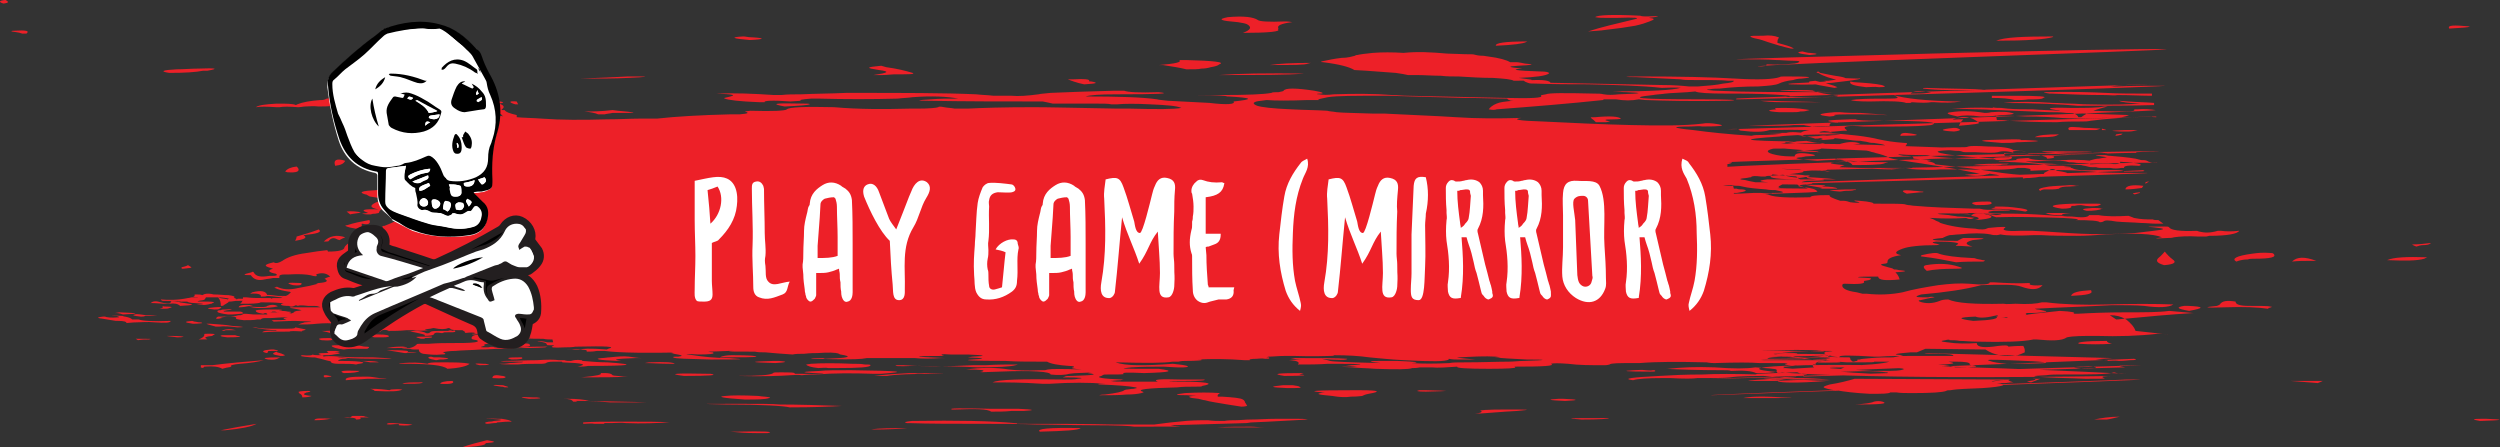 <?xml version="1.0" encoding="utf-8"?>
<!-- Generator: Adobe Illustrator 25.2.1, SVG Export Plug-In . SVG Version: 6.00 Build 0)  -->
<svg version="1.1" id="Layer_1" xmlns="http://www.w3.org/2000/svg" xmlns:xlink="http://www.w3.org/1999/xlink" x="0px" y="0px"
	 viewBox="0 0 349.8 62.6" style="enable-background:new 0 0 349.8 62.6;" xml:space="preserve">
<rect x="0" y="0" width="349.8" height="62.6" fill="#333333" stroke="none"/>
<style type="text/css">
	.st0{fill:#ED2028;}
	.st1{fill:#FFFFFF;}
	.st2{stroke:#231F20;stroke-miterlimit:10;}
</style>
<g id="play-button-hover_6_">
	<g id="casee_68_" transform="matrix( 1, 0, 0, 1, 0,0) ">
		<g>
			<g transform="matrix( 1, 0, 0, 1, 0,0) ">
				<g>
					<g id="CaseMc_1_0_Layer0_0_FILL_6_">
						<path class="st0" d="M48.1,58.4l-0.1,0c1.3,0,1.9,0.1,1.8,0.3c0.6,0,0.8-0.1,0.6-0.2c-0.1-0.1,0.2-0.1,1-0.1l0.3,0
							c-0.2,0-0.4-0.1-0.6-0.1c-0.2-0.1-0.3-0.1-0.5-0.1c-0.5,0-0.9,0-1.3,0L49,58.4C48.6,58.3,48.3,58.4,48.1,58.4 M46.2,58.6
							l0.4,0c-1.8-0.1-2.6-0.1-2.6,0.2C45,58.8,45.7,58.7,46.2,58.6 M42,55.1c0.2,0.1,0.3,0.3,0.3,0.5c0.7,0,1.1-0.1,1.3-0.2
							c-1-0.1-1.3-0.2-0.9-0.4c0.1,0,0.1-0.1,0.3-0.1c0.5-0.1,0.6-0.2,0.1-0.2c-1,0-1.5,0.1-1.3,0.2C41.9,55,41.9,55.1,42,55.1
							 M45.4,52.8c0.4,0,0.7-0.1,0.9-0.1c0.1-0.1,0.1-0.1-0.1-0.1C45.4,52.4,45.1,52.5,45.4,52.8 M47.2,49.3l-0.4,0
							c1.2-0.2,0.9-0.2-0.9-0.2l-0.2,0.1c0.4,0.1,0.3,0.2-0.2,0.2c-1,0-1.2,0.1-0.5,0.3c0.8,0,1.3,0,1.7-0.1
							C47.6,49.5,47.8,49.4,47.2,49.3 M51.4,53c0.2,0,0.4,0,0.6,0c2.3,0,2.7-0.1,1.1-0.1c-0.7-0.1-1.2-0.2-1.7-0.2l-0.3,0
							c-2,0-2.9,0.1-2.7,0.5C49.4,53.1,50.4,53.1,51.4,53 M50.3,51.9C50.4,51.8,50.4,51.8,50.3,51.9c-2.3-0.1-3,0-2.2,0.3
							C49.4,52.2,50.1,52.1,50.3,51.9 M51.8,50.7c0.2,0,0.4,0,0.6,0l0.6,0c-0.1-0.1-0.8-0.2-2-0.2l-0.6,0
							C50.8,50.5,51.3,50.6,51.8,50.7 M49.9,48.8c0.4,0,0.8,0,1.2,0l0.3,0c0.4-0.2,0.3-0.3-0.3-0.3c-0.3,0-0.5-0.1-0.6-0.1
							c-0.5-0.1-1.2-0.1-2-0.1c-0.2,0-0.4,0-0.6,0c-1,0-1.5,0-1.5,0.1c0.1,0.2,0.7,0.4,1.7,0.5C48.8,48.8,49.4,48.8,49.9,48.8
							 M54,50.2c0.8,0,1.1,0,0.8,0c-0.3-0.1-1.1-0.1-2.6-0.2c-1.8,0-3.4,0-4.7-0.1c-1-0.1-1.8-0.1-2.3,0c0.2-0.2-0.1-0.2-0.7-0.2
							c-0.6,0-0.8-0.1-0.8-0.1l0,0c0.1,0.1-0.4,0.2-1.4,0.1c-0.5,0.1-0.1,0.2,1.2,0.3c0.4,0,0.7,0,0.9,0.1c0.6,0.1,1.1,0.3,1.6,0.4
							c0.2,0,0.3,0.1,0.3,0.1c0,0.2,0.4,0.3,1,0.3c1.3,0,2.1,0,2.5,0.1c0.1,0,0.3-0.1,0.5-0.1c0.7-0.1,0.7-0.2,0-0.3
							c-0.9-0.1-2-0.1-3-0.1c0.1-0.2,0.4-0.3,1-0.3l0.4-0.1c-0.2,0-0.4,0-0.8,0c-0.8-0.1-0.9-0.1-0.3-0.1
							C49.4,50.2,51.6,50.2,54,50.2 M54.1,48.7c0.2,0,0.4,0,0.5,0c0.3,0,0.5,0,0.7,0c1.8,0,2.1-0.1,1.1-0.2l-0.4,0
							C55.3,48.5,54.6,48.6,54.1,48.7 M30.9,60.2c0.2,0,0.4,0,0.6,0c2.2-0.2,3.7-0.5,4.4-0.9l0,0C34,59.6,32.4,59.9,30.9,60.2
							 M32.3,51.3c-0.1-0.2,0.3-0.3,1.3-0.4c1.5-0.1,2.6-0.3,3.3-0.5c-2.5,0.2-4.9,0.4-7.2,0.7c-0.2,0-0.5,0-0.6,0c-0.4,0-0.7,0-1,0
							l0,0.3c0.2,0.1,0.3,0.1,0.4,0c0,0,0,0,0.1-0.1c1.2-0.1,2,0,2.5,0.3c0.3-0.1,0.8-0.2,1.4-0.3L32.3,51.3 M37.3,49.4
							c0.1,0,0.2-0.1,0.2-0.2c-0.1-0.1,0.2-0.1,0.8-0.1l0.6,0c0-0.1-0.2-0.1-0.6-0.2l-0.4,0C36.7,49,36.5,49.2,37.3,49.4 M39,50.1
							l0.2-0.1c-2.1,0-2.7,0.1-1.7,0.3C38.3,50.4,38.7,50.3,39,50.1 M39.2,49.8c0.2,0,0.3,0,0.4,0l0.3-0.1c-0.4-0.2-0.7-0.3-1.1-0.4
							l-0.1-0.1C37.9,49.5,38.1,49.6,39.2,49.8 M31.8,47.2c1.8,0,2.2-0.1,1.4-0.2l-0.3-0.1c-0.6,0-1.2,0-1.8,0
							C30.6,47,30.9,47.1,31.8,47.2 M31.6,46.2c0.4,0,0.8,0,1.2,0l0.2,0c-0.8-0.2-1.4-0.2-2,0.1C31.2,46.3,31.4,46.3,31.6,46.2
							 M27.8,47.5c1.1,0,1.4,0,1.1-0.1c-0.4-0.2-0.1-0.3,0.8-0.4l0.1-0.1c0.4-0.1,0.3-0.2-0.3-0.2c-0.2,0-0.4,0-0.5,0
							c-0.3,0-0.5,0-0.4,0.1C28.6,47.1,28.3,47.3,27.8,47.5 M29.4,45.3l-0.5,0c0.1,0.1,0.6,0.2,1.3,0.4c0.2,0,0.3,0,0.4,0
							c0.8-0.1,1.7,0,2.6,0.1c1.2,0,1-0.1-0.7-0.2C31.4,45.4,30.4,45.4,29.4,45.3 M30,43.3c0.4,0,0.6,0,0.7-0.1
							C31.2,43,31,42.9,30,43C28.8,43.1,28.8,43.2,30,43.3 M33.4,43c0.6,0,1.1-0.1,1.6-0.2l0.4-0.1C34.1,42.6,33.4,42.7,33.4,43
							 M35,42.9l-0.2,0c0.4,0.1,0.9,0.2,1.5,0.2c1.2,0,2-0.1,2.4-0.2c0.1,0,0.2,0,0.1-0.1c-0.4-0.2-0.9-0.2-1.4,0
							C37.3,43,36.4,43,35,42.9 M33.9,43.7c0,0-0.1-0.1-0.3-0.1c-1.1,0-1.9,0-2.2,0c-0.2-0.1-0.2-0.1-0.1-0.1c0.2,0,0.4-0.1,0.6-0.1
							c0.8-0.1,0.7-0.2-0.3-0.1c-0.3,0-0.6,0-0.7,0.1c-0.4,0-0.6,0.1-0.4,0.3c0.2,0.1,0.6,0.2,1.4,0.3c0.2,0,0.4,0,0.6,0
							C33.8,43.9,34.3,43.9,33.9,43.7 M41,39.9c0.8,0.1,1.2,0,1.2-0.2c0-0.1-0.1-0.1-0.2-0.1C40.2,39.5,39.9,39.6,41,39.9
							 M36.5,41.5c0.4,0,0.7,0,0.9-0.1l0-0.1c-0.2-0.6-0.9-0.7-2.1-0.4L35,41.1C36.1,41,36.6,41.2,36.5,41.5 M51.5,45.7L51.5,45.7
							c-0.5-0.1-1.3-0.1-2.4,0c-0.7,0-0.5,0.1,0.5,0.2C50.9,46,51.5,45.9,51.5,45.7 M46.4,47.4c-0.1-0.1-0.2-0.1-0.4-0.1
							c-1.4,0-1.7,0.1-1,0.3C46.2,47.7,46.7,47.6,46.4,47.4 M42.6,46.2l0.2-0.1c-0.5-0.1-1-0.2-1.5-0.3C41.4,46,40.7,46,39,46
							c-1.4,0-2.5,0-3.3-0.2l-0.4,0c0.6,0.1,1.6,0.3,3,0.4c0.2,0,0.4,0,0.4,0.1l-0.1,0c-1.2-0.1-1.8,0-1.9,0.2
							c1.3-0.1,2.4-0.1,3.5-0.1l0.3,0c0.1-0.1,0.7-0.1,2.1,0C42.1,46.4,42.1,46.3,42.6,46.2 M45.6,46.3l-0.6,0
							c0.5,0.1,1,0.2,1.5,0.4l0.1,0c-0.4,0.1,0.3,0.2,2.2,0.2c1.7,0,2.9,0.1,3.6,0.3c0.2,0,0.4,0,0.6,0c0.2,0,0.4,0,0.6,0
							c0.7,0,0.9-0.1,0.8-0.2c-0.2-0.2-1-0.2-2.2-0.2c-0.4,0-0.8,0-1.2,0c-1.2,0.1-1.7,0-1.5-0.3c0,0,0,0,0.1-0.1
							c0.3-0.1-0.4-0.2-2.2-0.3l-0.6,0C46.6,46.2,46.2,46.3,45.6,46.3 M23.5,47l-0.2,0c0.4,0.1,0.9,0.1,1.5,0.2c0.4,0,0.7,0,0.9-0.1
							C25.1,47,24.3,47,23.5,47 M22.3,43.2c0.2,0,0.4,0,0.6,0c0.4,0,0.6,0,0.8-0.1c0.5-0.1,0.4-0.2-0.3-0.2c-0.3,0-0.5,0-0.7-0.1
							C22.9,43,22.8,43.1,22.3,43.2 M26.9,44.9c-1.2,0.1-1.2,0.2,0.1,0.4c0.9,0,1.4-0.1,1.3-0.1c-0.1-0.1-0.2-0.1-0.4-0.1
							c-0.2,0-0.5-0.1-0.7-0.1L26.9,44.9 M19.1,47.4l-0.1,0l0.3,0.2c0.6-0.1,1-0.1,1.4-0.1c0,0,0.1,0,0.1,0
							C21.5,47.4,20.9,47.4,19.1,47.4 M16.7,43.7l-0.6,0.1c0.2,0,0.6,0,1.1,0.2C19.7,43.9,19.5,43.8,16.7,43.7 M18.9,44
							c-0.5,0.1-0.2,0.2,0.8,0.3c0.2,0,0.5,0,0.6-0.1c0.1,0,0.3,0,0.6,0c1.5-0.1,1.5-0.1-0.1-0.1l-0.4,0C19.7,44,19.1,43.9,18.9,44
							 M17.7,45.2c0.3,0,0.8-0.1,1.5-0.1c0.6,0,1.4-0.1,2.4,0c1.5,0.1,2.2,0.1,2.3-0.2c-2.5,0.1-4,0-4.5-0.2l-0.9,0
							c-0.2-0.2-0.5-0.3-1-0.4c-0.2,0-0.3-0.1-0.4-0.1c-1.5-0.1-1.8,0-0.9,0c0,0,0,0,0.1,0c0.1,0,0.2,0.1,0.3,0.1
							c0.1,0.1,0.1,0.1,0,0.1c-1.1,0.1-1.7,0-1.9-0.1l-0.3,0c-0.9,0.1-0.9,0.2,0,0.3c0.6,0.1,1.2,0.2,1.8,0.3l0.3,0
							C17.3,44.9,17.7,45,17.7,45.2 M27.5,41.6c0,0,0.1,0,0.1,0c0.2,0.2,0.4,0.3,0.7,0.4c0.2,0,0.4-0.1,0.4-0.2
							c0.1-0.1,0.1-0.2,0.1-0.2c0.1,0,0.2,0,0.4,0c0.4,0,0.8,0,1.2,0c0.7,0,1.3,0.1,1.7,0.2c-0.1,0-0.2,0-0.2,0.1
							c-0.3-0.1-0.7-0.1-1.1-0.2l-0.3-0.1c0.3,0.3,0.4,0.7,0.4,1.2c0.2,0,0.4,0,0.4-0.1c0.2-0.1,0.3-0.2,0.5-0.3
							c0.1-0.1,0.2-0.1,0.2-0.2c0,0,0.1,0,0.1,0c0.4,0,0.7-0.1,0.9-0.1c0,0,0.1,0,0.1,0c0.7,0,0.9,0,0.9-0.1l0,0
							c0.6-0.1,0.5-0.2-0.3-0.2l-0.4,0c-0.1,0-0.1,0.1-0.2,0.1c0-0.1-0.1-0.1-0.3-0.2l-0.1,0c0.3-0.2,0-0.3-0.7-0.4
							c-0.7,0-1.3-0.1-2.1-0.1c-0.8-0.2-1.3-0.1-1.6,0.1c-0.2-0.1-0.5-0.1-0.9-0.1c-0.1,0-0.2,0-0.2,0.1c0,0,0,0.1,0.1,0.1
							C26.9,41.5,27,41.5,27.5,41.6 M22.5,41.9c0,0.1,0.2,0.2,0.3,0.2l0.3,0c2.1,0,2.7,0,1.8,0.1c-0.7-0.1-1-0.1-1,0
							c0,0.3-0.3,0.3-0.9,0.2c-0.2,0-0.4-0.1-0.5-0.1c-0.6-0.2-1.1-0.2-1.4,0.1c-0.1,0-0.1,0.1,0,0c0.7,0,1.4,0.1,2.2,0.1
							c0.2,0,0.3,0,0.4,0c0.7-0.1,1.2,0,1.5,0.3c2-0.1,2.2-0.2,0.6-0.4c-0.9-0.1-1-0.2-0.2-0.2c0.3,0,0.5,0,0.6,0
							c0.1,0.1,0.5,0.2,1,0.2c1.6,0.1,1.6,0.2,0.3,0.2c0.6,0.1,1.1,0.1,1.6,0c0.1,0,0.3-0.1,0.5-0.1c0.1-0.1,0.2-0.1,0.2-0.1
							c0.3-0.1,0.1-0.2-0.7-0.2c-0.4,0-0.8,0-1.1,0c-0.6,0-0.4-0.1,0.4-0.2c-0.2-0.2-0.5-0.3-1.1-0.4l-0.4,0c-0.2,0-0.4,0.1-0.6,0.1
							C24.9,42,23.6,42,22.5,41.9 M25.4,37.4c0,0.1,0,0.2,0.1,0.2c0.4,0,0.8-0.1,1.1-0.1l0.2-0.1c-0.2-0.1-0.3-0.2-0.5-0.3
							C26,37.3,25.7,37.3,25.4,37.4 M45.3,33.8c0.4,0,0.7,0,0.7-0.1c0.3-0.4,0.7-0.5,1.2-0.2l0.3,0.1c0.2-0.1,0.3-0.2,0.6-0.3
							l0.2-0.1C47.1,32.8,46.1,33,45.3,33.8 M48.3,31.6c0.4,0.2,0.9,0.3,1.5,0.4c0.7,0,0.9-0.2,0.8-0.6c0-0.1,0-0.1,0.1-0.1
							c0.8,0.2,1.2,0,1-0.5c0,0,0,0-0.1,0c-1.1,0.2-2.1,0.4-3,0.7C48.4,31.5,48.3,31.6,48.3,31.6 M50.5,29.7c-0.6-0.1-1.3-0.2-2-0.1
							l0.5,0.4c0.3-0.1,0.7-0.1,1.2-0.2L50.5,29.7 M55.4,25.5c1.6,0,2-0.1,1.4-0.3c-0.2,0-0.3-0.1-0.4-0.1
							C54.6,25,54.3,25.1,55.4,25.5 M41.3,33.7c1.2-0.2,1.7-0.4,1.3-0.7c-0.1-0.1-0.2-0.1-0.1-0.1c1.9-0.2,2.6-0.4,2.1-0.8
							c-1,0.4-2.1,0.7-3.1,1C41.5,33.3,41.4,33.5,41.3,33.7 M41.5,23.3c-0.8,0.1-1.3,0.3-1.6,0.7l0.3,0.1c1.3,0.1,1.8-0.1,1.5-0.6
							L41.5,23.3 M54.6,23.8c0.8,0,1.5,0,2.3,0l0.6,0c-0.3-0.3-0.2-0.6,0.4-0.8c-0.4-0.2-0.9-0.2-1.7-0.3c-0.4,0-0.6,0-0.7,0.1
							c-0.1,0.1-0.1,0.2,0,0.3l0.2,0.1C54.6,23,54.3,23.3,54.6,23.8 M48.3,22.5c-1.2-0.4-1.7-0.1-1.4,0.7
							C47.7,23.1,48.1,22.9,48.3,22.5L48.3,22.5 M46.7,14.1c0.7-0.4,0.3-0.5-1-0.3C45.4,14,45.1,14,44.8,14
							c-1.4,0.1-2.5,0.3-3.2,0.6l-0.2,0.1c-0.4-0.2-1.3-0.2-2.7-0.2c-1.6,0.1-2.5,0.2-2.9,0.5c0.6-0.1,1.5-0.1,2.9,0l0.4,0
							c0.5-0.1,1.4-0.1,2.6,0c0.4,0,0.7-0.1,1-0.1c0.5,0,1.1-0.1,1.9,0c1.6,0,2.6-0.1,3-0.3l0.2-0.1C47.2,14.4,46.9,14.3,46.7,14.1
							 M24.7,9.7c-2,0.1-2.4,0.3-1,0.5c2.2,0,3.7-0.1,4.7-0.3c0.1,0,0.3,0,0.6,0c1.7-0.3,1.3-0.4-1.3-0.3
							C26.7,9.6,25.7,9.7,24.7,9.7 M2,4.3c-0.2,0-0.4,0-0.4,0.1c0.5,0.1,1,0.1,1.5,0.3c0.4,0,0.6,0,0.6,0C4.2,4.3,3.6,4.2,2,4.3
							 M0.5,0.5C1.2,0.4,1.3,0.3,0.8,0c0,0-0.1,0-0.1,0C-0.2,0.1-0.2,0.3,0.5,0.5 M121.9,60.1c2.5,0,4.2-0.1,5.1-0.2l0.6,0
							C124.7,59.9,122.9,59.9,121.9,60.1 M145.5,60.4c3.6-0.1,5.4-0.2,5.7-0.5l0,0C146.8,59.8,144.9,60,145.5,60.4 M64.6,62.6
							c1.7-0.1,2.7-0.2,3.2-0.4C67.9,62.1,68,62,68,62c1.4-0.1,1.5-0.2,0.2-0.4l-0.1,0C66.9,61.9,65.7,62.2,64.6,62.6 M105.8,60.6
							c1,0,1.5,0,1.6,0c1.1-0.2-0.4-0.3-4.4-0.2l-0.8,0C103.2,60.5,104.4,60.6,105.8,60.6 M101.5,55.4c-1.3,0.1-0.4,0.3,2.7,0.5
							c1.7,0,2.8,0,3.4-0.2c0.1,0,0.2-0.1,0.1-0.1c-0.4-0.1-1-0.1-1.6-0.2C103.9,55.3,102.4,55.3,101.5,55.4 M103,56.5
							c-5,0-5.4,0-1.4,0.1c5.1,0,8.1,0.2,8.9,0.4c3.3,0,5.7-0.1,7.3-0.2c-3.1-0.1-6-0.2-8.7-0.2C108.2,56.5,106.1,56.5,103,56.5
							 M100.7,50c3.2,0,4.9,0,5.1-0.1c0.2-0.1-0.9-0.2-3.4-0.2C101.7,49.7,101.1,49.8,100.7,50 M109,50.5l-0.8,0
							c-3.5,0.1-3.4,0.2,0.3,0.3C110.1,50.7,110.3,50.6,109,50.5 M87.9,59c-0.6,0-1.1,0-1.6,0c-1.7,0-3.3,0-4.7,0.1l0,0.2
							c0.6,0,1.1-0.1,1.6,0c0.5,0,0.9,0,1.3,0l0.1-0.1c0.3,0,0.6,0,0.9,0c0.7,0,1.4-0.1,2.1,0c2.2,0.1,4.3,0,6.1-0.1
							C92.3,59,90.4,59,87.9,59 M88,49.9c-0.8-0.1-1.7,0-2.7,0.1c-0.3,0-0.7,0.1-1.1,0.1c-1.2,0.1-0.5,0.3,2.2,0.4l0.5,0
							c-1.4-0.2-0.7-0.3,2.1-0.4l0.8,0C89.3,50.1,88.7,50,88,49.9 M99,52.3c-4.6-0.1-5.7,0-3.3,0.3c3.6,0,4.9-0.1,3.7-0.3L99,52.3
							 M93.8,50.9c0.5,0,0.7,0,0.6,0c-0.1-0.2-1.3-0.3-3.6-0.2l-0.6,0.1C91.2,50.8,92.4,50.9,93.8,50.9 M81.8,56.1l0.6,0
							c-0.6-0.2-1.7-0.3-3-0.3l-0.6,0c0.8,0,1.2,0.1,1.4,0.4l0.6,0c-0.2-0.1-0.3-0.1-0.2-0.1c0.1,0,0.3,0,0.4,0l0.1,0
							C81.2,56.1,81.4,56.1,81.8,56.1 M82.4,56.1L82.4,56.1c-0.4,0-0.6,0-0.8,0c1.4,0,2.6,0.1,3.7,0.2c1.5,0,2.9,0,4.3,0l0.8,0
							C88.5,56.2,85.8,56.2,82.4,56.1 M74,55.8c1.7,0,2-0.1,1.1-0.2c-0.2,0-0.4,0-0.6,0C72.7,55.5,72.5,55.6,74,55.8 M70.6,54.2
							l0.5,0c0-0.1-0.1-0.1-0.4-0.2c-0.1,0-0.3-0.1-0.3-0.1c-1.7-0.1-1.8,0-0.3,0.2C70.2,54.1,70.4,54.1,70.6,54.2 M71.6,50.3
							c1.3,0,1.7-0.1,1.4-0.3c0,0-0.1,0-0.3,0C71,50,70.7,50.1,71.6,50.3 M72.2,48.5c1.5,0.1,2.2,0,1.9-0.3c0-0.1-0.4-0.2-1-0.1
							C71.5,48.1,71.2,48.2,72.2,48.5 M76.3,48.6l0.3-0.1c-1.7,0-3.2,0-4.3,0.2C73.8,48.7,75.1,48.7,76.3,48.6 M84.7,52.2l-0.7,0
							c0.4,0.2-0.5,0.4-2.7,0.6c3.1,0,5.1,0,6-0.1l0.5,0c-1.2-0.1-1.9-0.1-2.1-0.2C85.6,52.3,85.2,52.2,84.7,52.2 M68.1,59.3
							c0.4,0,0.8-0.1,1-0.1c0.2,0,0.4,0,0.5-0.1c0.4,0,0.9-0.1,1.5-0.1l0.5,0c-0.2-0.2-0.7-0.3-1.4-0.4c-0.1,0-0.3,0-0.5,0
							c-1.7-0.1-2.1,0-1.1,0c1.8,0.1,2,0.2,0.5,0.3c-0.3,0.1-0.5,0.1-0.7,0.1C67.8,59.1,67.7,59.2,68.1,59.3 M55.8,59.5
							c1.1,0.1,1.7,0,1.9-0.1c-0.9-0.1-1.7-0.1-2.6-0.2c-0.3,0-0.5,0-0.7,0c-0.4,0.1-0.4,0.2,0.2,0.2C55.6,59.3,56,59.3,55.8,59.5
							 M56.3,54.5C56.5,54.5,56.6,54.5,56.3,54.5c-0.7-0.1-1.2,0-1.6,0l-0.2,0.1c-0.7-0.1-1.5-0.2-2.7-0.2c0.4,0.1,0.6,0.2,0.6,0.3
							C54.5,54.8,55.8,54.8,56.3,54.5 M56.3,53.7c1.5,0,2.4,0,2.7-0.1c0.2-0.1,0.2-0.1,0.1-0.1C57.5,53.5,56.6,53.5,56.3,53.7
							 M56.6,49.4c2,0,2.2-0.1,0.6-0.1l-0.3,0c0.6-0.2-0.1-0.3-2.2-0.3l-0.6,0C54.7,49.1,55.5,49.2,56.6,49.4 M60.3,49.9
							c-0.7,0.1-0.4,0.3,0.7,0.5c0.2,0,0.4-0.1,0.6-0.1c0.2,0,0.3,0,0.4,0c1.1-0.1,0.9-0.2-0.5-0.3c-0.3,0-0.6,0-0.8,0L60.3,49.9
							 M67.1,51.1c1.4,0,1.7-0.1,0.8-0.2l-0.3,0C66.4,50.8,66.2,50.9,67.1,51.1 M70.1,50.9l-0.3,0c0.5,0.1,1.4,0.1,2.6,0.1
							c1-0.1,2.1-0.1,3.4-0.1c0.4,0,0.6-0.1,0.6-0.1c0.1-0.1,0.4-0.2,1.1-0.2c0.4,0,0.7,0,1.1,0l0.1,0.1c2.9,0.1,3.6,0.3,2.1,0.6
							c0.5,0,1,0,1.5-0.1c6.1,0,7-0.2,2.7-0.5c-1.1,0-2.3-0.1-3.5-0.2l-0.1-0.1c-0.7-0.1-1.2,0-1.5,0.1c0,0-0.1,0-0.1,0
							c-0.3,0-0.6,0-0.8-0.1c-0.1,0-0.2,0-0.4,0c-0.1,0-0.3,0-0.4,0c-0.6-0.1-1.6-0.1-3.1,0c-1.5,0-3,0.1-4.5,0.1
							c-0.9,0.1-0.7,0.1,0.6,0.1c1.8,0,2.4,0,1.8,0.1c-0.6,0-1.1,0.1-1.7,0.1C70.8,50.9,70.5,50.9,70.1,50.9 M70.3,52.6
							c-1-0.2-1.4-0.1-1.4,0.3c1.4,0.1,2,0,1.8-0.2C70.6,52.7,70.5,52.6,70.3,52.6 M65.7,50.9L65.7,50.9c-0.9-0.2-2.1-0.2-3.9-0.2
							c-0.8,0-1.4,0-1.8,0.1l-0.2,0.1c-1.1-0.2-2.2-0.2-3.5-0.1c-0.7,0-0.6,0.1,0.3,0.1c3.4,0,5.4,0.2,6,0.7
							C64.4,51.5,65.4,51.2,65.7,50.9 M63.3,53.3L63.3,53.3c-1.1,0-1.7,0.2-1.7,0.4C63.1,53.8,63.7,53.6,63.3,53.3 M59.4,46.5
							c-0.6-0.2-1.3-0.3-2-0.1L57,46.4c0.6,0,1.1,0.1,1.5,0.2c0.9,0.2,1.2,0.3,0.8,0.4c0.9,0,1.3-0.1,1.4-0.2c0.1-0.3,0.5-0.3,1-0.2
							l0.2,0l0.3-0.1c1,0,1.5,0,1.5-0.1c0-0.2-0.1-0.2-0.4-0.1c-0.2-0.1-0.4-0.1-0.6,0c-0.2,0-0.4,0-0.5,0c-1.1,0-1.7,0-1.9,0.1
							C60,46.7,59.7,46.7,59.4,46.5 M58.9,47.4c0.2,0,0.3,0,0.4,0c0.1,0,0.2-0.1,0.2-0.1c0.8,0,1.1-0.1,0.9-0.2c-0.1,0-0.3,0-0.5,0
							C58.1,47.1,57.8,47.1,58.9,47.4 M72.8,47.5L72.8,47.5c0.4-0.1,0.3-0.2-0.3-0.2c-0.2,0-0.5,0-0.7,0l-0.6,0.1
							c0.6,0.1,0.7,0.2,0.2,0.4C73,47.7,73.5,47.6,72.8,47.5 M62.1,15.4c-0.3-0.1-0.8-0.1-1.5-0.1c-1.2,0.1-1.8,0.4-1.8,0.7
							c-0.1,0.3,0.4,0.5,1.4,0.6c1.1-0.1,2.1-0.2,2.9-0.4c0.1,0,0.3-0.1,0.4-0.1c0.8,0.1,0.9,0,0.2-0.3c0-0.2-0.3-0.4-0.9-0.4
							C62.4,15.4,62.2,15.4,62.1,15.4 M72.1,14.6c0.1,0,0.3,0,0.4,0l-0.2-0.4C71.2,14.1,71.1,14.3,72.1,14.6 M83.7,16
							c0.5,0,0.8,0,0.9,0c0.3-0.1,0.7-0.1,1.1-0.2c0.6,0,1.3,0,2.2,0c1.3,0,0.9-0.1-1.4-0.3l-0.8-0.1c-1.6,0.2-2.9,0.2-3.9,0.2
							C82.6,15.7,83.3,15.8,83.7,16 M109.8,14.9c2.1-0.1,3.3-0.2,3.5-0.3c0-0.1-0.3-0.1-0.8-0.1C108.5,14.4,107.6,14.5,109.8,14.9
							 M133.2,57.3c0.2,0,0.4,0,0.5,0c2.8-0.1,4.4-0.1,5,0.3c0.9,0,1.9,0,2.8-0.1c0.5,0,1.1,0,1.7,0c1.8-0.1,1.5-0.2-0.7-0.3
							c-1.1,0-2.4,0-3.8,0C134.5,57.1,132.6,57.1,133.2,57.3 M122.3,52.6c1,0,1.6,0,1.8,0c1.1-0.2,3.4-0.3,6.8-0.3
							c1.9,0,1.4,0-1.6-0.1c-0.4,0-0.8,0.1-1.3,0l-0.8,0C125.5,52.3,123.8,52.4,122.3,52.6 M119.1,51.8c-2.1,0-3.6,0-4.4,0.1
							c-2.5,0.1-2.8,0.2-0.9,0.3c2.4,0.1,1.8,0.2-1.8,0.1l-0.8,0c0.1-0.2-0.6-0.2-2.1-0.2c-0.6,0-0.9,0-0.9,0.1
							c-0.4,0.3-2.1,0.4-5.1,0.4c3.7,0.1,6.2,0,7.5-0.1c0.4,0,1-0.1,1.6,0c0.8-0.1,1.5-0.1,1.9-0.1c2.6-0.2,5.2-0.2,8-0.1
							c0.5,0,0.9,0,1.2,0C127.3,52,125.9,51.9,119.1,51.8 M126.4,51.1l-0.9,0c-0.6,0.1,0.1,0.2,2.2,0.1c4.2,0,7.2,0.1,9.1,0.2
							c2.8,0,4.6-0.1,5.3-0.3l0.3-0.1c-1.4,0-2.9,0-4.5,0.1l-0.6,0c-0.4,0-0.8,0-1.1,0C132.4,51.3,129.2,51.3,126.4,51.1
							 M121.8,51.1c0-0.1-0.3-0.1-0.8-0.1c-0.5-0.1-1.1-0.1-1.8-0.1c-2.3-0.1-4.2-0.1-5.7,0l-0.7,0.1c0.1,0.2,0.7,0.4,1.7,0.5
							c0.5,0,1-0.1,1.4,0c0.6,0,0.9,0,1.1,0C120.2,51.5,121.8,51.4,121.8,51.1 M152.7,11.4c-0.2,0-0.4,0-0.3-0.1
							c0.1-0.2-0.7-0.3-2.2-0.2l-0.8,0c0.5,0.2,1.3,0.5,2.3,0.7C153.4,11.7,153.8,11.6,152.7,11.4 M243.9,55.7c1,0,2,0,2.9,0
							c4.2,0,5,0,2.4-0.1C246.5,55.4,244.7,55.5,243.9,55.7 M174.9,59.8c0.4,0,0.7,0,1.1,0l0.9,0c-0.7,0-1.3-0.1-1.9-0.1
							c-1.6,0-3.2,0-4.7,0.1C171.8,59.8,173.3,59.8,174.9,59.8 M183,58.7c-0.5-0.1-0.9-0.1-1.4-0.1c-1,0-2,0-3.1,0
							c-1.3,0-2.4,0.1-3.5,0.1c-0.8,0-1.5,0.1-2.1,0.1c-0.5,0-1.1,0-1.6,0.1c-0.9,0-1.6,0-2.3-0.1c-1.1,0-2.5,0-4.1,0.2
							c-1.3,0.1-2.5,0.3-3.4,0.4c-1.9,0-3.8,0-5.6,0c-3.7-0.1-8.3-0.1-13.6-0.1c0-0.1-0.1-0.1-0.3-0.1c-3.2-0.3-8-0.4-14.4-0.3
							c-1,0.1-1.2,0.2-0.7,0.3l0.3,0c2.7,0.1,6.3,0.1,10.8,0.1c2.4,0,4.8,0,7.1,0.1c2.4,0,5,0.1,7.7,0.1c3.5,0,5.5,0.1,5.9,0.2
							c5.8,0,7.7,0,5.6-0.1l-0.5-0.1c3.7-0.1,7.2-0.2,10.5-0.3c0.3,0,0.6-0.1,0.9-0.1C178,59,180.7,58.8,183,58.7 M206.4,57.9
							c1.9-0.1,3.8-0.3,5.9-0.4c2.2-0.2,1.7-0.2-1.7-0.2c-2.6,0-3.8,0.1-3.4,0.2C207.5,57.6,207.2,57.8,206.4,57.9 M224.2,58.5
							c-4.6,0-5.6,0-2.9,0.2c2.6,0,3.9-0.1,3.8-0.2C225,58.5,224.7,58.5,224.2,58.5 M218.1,55.8c-1.8,0.1-1.5,0.2,0.9,0.3
							c2-0.1,2-0.2-0.3-0.3L218.1,55.8 M198.6,54.6c-0.6,0.1-0.3,0.2,0.9,0.2c3.8-0.1,3.8-0.1,0.1-0.2L198.6,54.6 M189,55.5
							c1,0,1.5-0.1,1.6-0.1c0.2-0.1,0.4-0.2,0.9-0.3c1.8-0.3,1.5-0.5-1.1-0.5c-0.4,0-0.8,0-1.3,0c-5.1,0-6.4,0.1-4.1,0.3l0.4,0
							c-1.5,0.2-1.2,0.3,1,0.5C187.5,55.6,188.4,55.6,189,55.5 M179.5,53.9c-2,0.2-1.8,0.3,0.6,0.4c1.7,0,2.2,0,1.7-0.2
							c-0.1-0.1-0.4-0.1-0.9-0.2C180.3,53.9,179.8,53.9,179.5,53.9 M181.8,52.4l0.6-0.2c-3.7,0-4.6,0.1-2.7,0.4
							C182.5,52.6,183.2,52.5,181.8,52.4 M174.5,56.8c-0.1-0.2-0.2-0.4-0.3-0.5c0-0.1-0.1-0.3-0.3-0.4c-0.3-0.2-1.3-0.3-2.9-0.4
							c-0.2,0-0.4,0-0.6,0c-0.1-0.2,0-0.3,0.3-0.5c0.1,0,0.1-0.1,0,0c-1.4-0.1-3-0.1-4.9,0c-1.6,0.2-1.5,0.3,0.3,0.3l1.3,0.1
							c-0.9,0-1.2,0.1-0.9,0.2c0.1,0.1,0.5,0.1,1.2,0.2c0.4,0.1,0.7,0.2,0.9,0.2c0.3,0.1,0.8,0.2,1.4,0.3c1.1,0.2,2.4,0.4,3.7,0.6
							C174.2,56.9,174.4,56.8,174.5,56.8 M182.4,10.3l0.6,0c-5.8-0.1-9.9,0-12.4,0.2C176.3,10.5,180.2,10.5,182.4,10.3 M183,8.9
							l0.4-0.1c-2.6,0-4.5,0.1-5.7,0.3C180.8,9.1,182.6,9.1,183,8.9 M223.2,16.4c-0.5,0-0.7,0-0.6,0.1c0.3,0.2,0.5,0.4,0.7,0.6
							c0.5,0,1,0,1.4,0l0.6-0.1c-1-0.2-0.9-0.3,0.4-0.3c0.9,0,1.2-0.1,1.1-0.1C226.5,16.3,225.3,16.2,223.2,16.4 M273.5,50.6l-0.9,0
							c1.1,0.2,0.9,0.3-0.6,0.4l-0.8,0c1.3,0.1,2.1,0.3,2.4,0.4c2.8,0,3.6-0.1,2.3-0.3c-0.2,0-0.3-0.1-0.3-0.1
							C275.7,50.7,275,50.6,273.5,50.6 M258.4,52l-0.9,0c1,0.1,2.5,0.2,4.5,0.3c1.6,0,2.3,0,2.1-0.2c0,0-0.1,0-0.2,0
							C262.6,51.9,260.8,51.9,258.4,52 M258.8,51.4c-3.1,0-3.6,0.1-1.6,0.2c1.4,0.1,3,0.2,4.8,0.3c2.1,0,3.4,0,3.9-0.1
							C267.5,51.5,265.1,51.4,258.8,51.4 M252.8,50.7l-1.5,0c2.2,0.1,1.7,0.3-1.4,0.6l-0.6,0c0.7,0,0.4,0.2-0.7,0.4
							c2.6-0.1,4.9-0.3,7-0.4c0.6,0,1.3-0.1,2.1-0.1c3.5-0.1,5.8-0.3,6.7-0.6c-0.5,0-0.9,0-1.3,0l-0.9,0c0.2,0.1-0.5,0.1-2,0.1
							c-0.6,0-1.2,0-1.8,0l-1.3-0.1C258.3,50.7,256.9,50.8,252.8,50.7 M244.6,53.3c0.5,0,0.9,0,1.4,0c1,0,1.8,0,2.3,0
							c2.4-0.1,4.1-0.2,5-0.1c1.6,0.1,2.7,0.1,3.5,0c-8.6,0.8-10.3-0.1-5.1-0.2c-1,0-2.1,0-3.1,0C246.2,53.1,244.8,53.2,244.6,53.3
							 M230.2,51.8c-0.5-0.1-1,0-1.6,0c-1.9,0.1-1.2,0.2,2.3,0.2c0.5,0,0.7,0,0.7-0.1s-0.1-0.1-0.3-0.1
							C230.9,51.9,230.5,51.8,230.2,51.8 M232.6,52.9c0.6,0,0.9,0,1.1,0c1.9,0.1,3.2,0.1,3.8,0c0.1,0,0.3,0,0.6,0c1.8,0,3.1,0,4-0.1
							c1.2-0.2,3.4-0.2,6.5-0.2c4.6-0.1,5.5-0.2,2.7-0.3c-0.5,0-1,0-1.6,0.1c-0.8,0.1-2,0.1-3.6,0c-3.3-0.1-6-0.1-7.9,0
							c-2.4,0-4.4,0.1-6,0.2c-4,0.2-5.3,0.4-3.7,0.6C229.1,53,230.5,52.9,232.6,52.9 M233.4,51.6l-0.4,0c2,0.1,4.6,0.2,8,0.2
							c0.6,0,1,0,1.2,0.1c1.8-0.1,2.9,0,3.5,0.3c1,0,1.8,0,2.3-0.1l0.1,0c1.6-0.3,0.8-0.5-2.5-0.7c-1.2,0.2-3.1,0.2-5.7,0
							C237.4,51.3,235.3,51.4,233.4,51.6 M253.1,18.4c2.1,0,3.3-0.1,3.5-0.3l0,0C254.2,17.8,253.1,17.9,253.1,18.4 M247.6,14.1
							l-1.3,0c0.6,0.1,1.6,0.2,3,0.2c1.9,0,3.7,0,5.5,0C252.3,14.2,249.9,14.2,247.6,14.1 M266.8,23.6c1.2-0.1,1-0.2-0.6-0.1
							c-2.5,0-4.4,0-5.7,0c1.3,0.1,2.7,0.2,4.2,0.2C265.7,23.6,266.4,23.6,266.8,23.6 M251.1,21.9c2.6,0,3.4-0.1,2.5-0.3
							C251.9,21.3,251.1,21.4,251.1,21.9 M260,11.1c0.4-0.1,0.4-0.2,0-0.1c-5.8-0.2-0.5-0.1-4.2,0.3l-0.6,0c1.9,0.2-6.3,0.3-4.8,0.5
							c2.7,0.1,4.4,0,4.8-0.1c0.2,0,0.6-0.1,1-0.1C257.7,11.4,259,11.3,260,11.1 M265.1,17.7c2.6,0,4.2-0.1,5.1-0.2
							c1.4-0.4-0.9-0.6-6.8-0.6c-2.6,0-3.8-0.1-3.7-0.2l-0.9,0c-3.1,0.1-3.8,0.2-2.1,0.4c0.6,0,0.6,0.1,0.1,0.1
							c-0.5,0-0.7,0-0.7,0.1c-0.2,0.2-0.1,0.3,0,0.5c0.1,0.1-0.1,0.1-0.5,0.2c-2.6,0.1-3.8,0.4-3.6,0.7c1.9-0.1,3.9-0.2,5.8-0.4
							c0.5,0,0.7,0,0.6-0.1c-0.8-0.5,0-0.7,2.3-0.5c0.9,0,1.9,0,2.9,0C264,17.7,264.5,17.7,265.1,17.7 M269.5,12.3
							c-0.4,0-0.5,0-0.4,0.1c0.9,0.1,2.2,0.2,3.7,0.2c4.7,0,6.1,0,4.2-0.1C274.6,12.4,272.1,12.4,269.5,12.3 M263.4,56.2
							c-0.4-0.1-0.8-0.1-1.2,0c-0.4,0.2-1.3,0.3-2.6,0.4C263,56.6,264.3,56.5,263.4,56.2 M293,58.7c0.3,0,0.6,0,0.9,0
							c0.5,0,0.8,0,0.9,0c0.7-0.1,1.3-0.3,1.8-0.4C295.2,58.3,294,58.5,293,58.7 M258.4,51.3c-0.1-0.1-0.2-0.1-0.3-0.1
							c-2.5,0-3,0.2-1.5,0.5c0.3,0,0.6,0,0.8,0C257.8,51.5,258.1,51.4,258.4,51.3 M239.1,53c-0.3,0,60.6-1.9,60.5-1.9
							c-3.1,0-3.9,0-2.2,0.3C300.1,51.3,240,53.1,239.1,53 M299.1,53.1l-1.5,0c-0.4,0.1-60.5,2.1-58.1,2.2
							C243.6,55.1,304.3,53.1,299.1,53.1 M293.2,51.4c-0.2-0.1-0.8-0.2-1.6-0.1c-1.8,0-1.8,0.2,0,0.3
							C293,51.6,293.5,51.5,293.2,51.4 M280.7,50.9c5.3,0,6.9-0.1,4.6-0.3c-1.1-0.1-2.5-0.1-4.2-0.2c-2.5-0.1-3.4-0.1-2.7,0.1
							C278.9,50.7,279.7,50.8,280.7,50.9 M288.7,52.4c-1,0-1.8,0-2.4,0.1c-2.3,0.1-2.2,0.2,0.2,0.3c1.6,0.1,3.3,0.1,5.3,0.2
							c2.1,0,3,0,2.6-0.1c-0.6-0.2,0-0.3,1.7-0.3c-67.6,1.1-66.1-3.7,1.4-0.3c-0.6,0-1,0-1.3-0.1l-0.4-0.1
							C294.9,52.4,292.5,52.4,288.7,52.4 M241.3,23.4c0.1,0,0.3,0,0.4,0l0-0.4l-0.1,0c0.5-0.1,0.8-0.2,0.7-0.3c0,0-0.1,0-0.4,0
							c-1.7-0.1,59.1-1.8,60.2-1.5c-2,0-3.1,0.1-3.2,0.1l0,0.1C301,21.2,241.1,23.1,241.3,23.4 M290.8,21.2c-6.2-0.1-6.7,0-1.6,0.3
							c4.7,0,6.5,0,5.2-0.1c-0.5-0.1-1-0.1-1.4-0.1C292.4,21.2,291.7,21.2,290.8,21.2 M282.5,19.9c3.2-0.1,3.5-0.2,0.9-0.3
							c-0.2,0-0.4,0-0.6,0c-0.1-0.1-0.3-0.1-0.6-0.1l-0.8,0c-4.9,0.1-5.4,0.2-1.3,0.5c0.9,0,1.6,0,2.1-0.1
							C282.3,19.9,282.4,19.9,282.5,19.9 M286.4,22.2c0.5,0,0.8-0.1,0.9-0.1c0.3-0.2,0.1-0.3-0.8-0.3c1,0,1.9-0.1,2.7-0.1l0.8-0.1
							c-3-0.1-5.2-0.1-6.5,0l-0.2,0c1-0.1,0.6-0.2-1.3-0.1c-0.3,0-0.6,0-0.9,0c-0.2,0-0.5,0-0.7-0.1l0.1,0.4c0.2,0,0.4,0,0.6,0
							c0.3-0.1,0.6-0.1,0.9-0.1c0.1,0,0.2,0,0.3,0c-0.1,0-0.2,0-0.3,0c1.2,0,2.4,0,3.4,0C286.1,21.9,286.5,22,286.4,22.2
							 M283.8,13.9c1.2,0,1.9,0,2.1-0.2c0.7-0.2-0.6-0.3-4-0.3c-1.2,0-2.2,0-3.2,0l0,0.3c1.5,0,2.5,0.1,3.2,0.3
							C282.7,14,283.2,14,283.8,13.9 M297.8,14.2l-1.3-0.1c0.3,0.2,1.3,0.3,3,0.4c-1.6,0.1-4.1,0.2-7.3,0.1c-1,0-1.8-0.1-2.4-0.1
							c-0.8,0-1.7-0.1-2.5-0.1c-2.8-0.2-5.1-0.2-6.9,0l-0.7,0c5.2,0,8.9,0.2,11,0.4c3.8,0,7.4,0,10.7-0.1l0-0.3
							C300.3,14.3,299.1,14.3,297.8,14.2 M295.3,12.1c0.3,0,0.6,0,0.9,0c1.8-0.1,4.1-0.1,6.7-0.1c0.3,0.2-60.4,2-60,1.9
							c0.1-0.1,0.1-0.1,0-0.1c-0.5-0.1,59.7-2.1,58.3-2C298.5,11.8,296.6,11.9,295.3,12.1 M294.7,13.3c0.6,0,1.1,0.1,1.6,0
							c1.8,0,3.4,0.1,4.8,0.1l0-0.3c-2.6,0-4.7,0-6.4-0.1c-2.1-0.1-5-0.2-8.7-0.1c0,0.1,0.3,0.1,0.8,0.2l0.4,0
							C289.5,13.2,292,13.3,294.7,13.3 M246.4,11.5c-2,0-2,0.1,0.1,0.4c1.6-0.1,1.8-0.2,0.7-0.4C246.9,11.5,246.6,11.5,246.4,11.5
							 M251.8,24.9c1.6-0.2,1.3-0.4-0.8-0.5c-1.2-0.1-1.7,0-1.4,0.1C250.1,24.7,250.8,24.8,251.8,24.9 M256.5,26.6
							c-0.8,0-0.5,0.1,0.9,0.2c0.3,0,0.6-0.1,0.9-0.1c0.5,0,0.9,0,1.1-0.1c0.3,0,0.4,0,0.2-0.1C258.7,26.5,257.6,26.5,256.5,26.6
							 M262.8,23c0.4,0,0.8-0.1,1-0.2l0.4-0.1c-3.4,0-5.7-0.2-7-0.4l-0.3-0.1c-0.3,0.1-0.3,0.1,0,0.1c1.3,0.2,2.1,0.4,2.3,0.8
							C260.5,23.1,261.7,23.1,262.8,23 M257.1,26.4c0.6,0-8.8,0-8.4-0.1l0.4,0c-0.4-0.1-0.3-0.2,0.1-0.4l0.2-0.1
							c-1.6,0,7.1,0,5.9,0.2l-0.4,0.1C256.2,26.1,256.9,26.2,257.1,26.4 M252.9,24.8c0-0.1,0.1-0.1,0.2-0.1c0.4-0.2-0.2-0.2-1.8-0.1
							c0.1,0.3,0.6,0.6,1.4,0.7c2.4,0,3.1-0.1,2.1-0.2c-0.3,0-0.5,0-0.6,0C253.1,25,252.6,24.9,252.9,24.8 M248.7,23.5
							c0-0.1-0.2-0.1-0.4,0c-2.5,0.1,6.6,0.2,7.4,0.5C257.8,23.9,248.7,23.8,248.7,23.5 M247.8,24.6c0.4-0.3,0.3-0.4-0.2-0.5
							c-2.3,0.4,7.5,0.7,9.3,1l-9.6,0c-1.8,0.2-1.1,0.4,2.2,0.5c0.6,0,1,0.1,1.2,0.1c0.2,0,0.5,0,0.7,0.1c0.5,0.2,1,0.4,1.6,0.6
							c0.6,0,1.1,0,1.6,0l0.4-0.1c-0.6-0.1-1.1-0.2-1.7-0.3c-1.5-0.3-1.7-0.5-0.5-0.7c0.9-0.2,0.7-0.2-0.8-0.2
							C248.8,25.1,247.4,24.9,247.8,24.6 M249.3,24.2c0.6,0,0.9-0.1,1.1-0.1c0.8-0.1,2.1-0.2,3.8-0.2c1.2,0,1.7-0.1,1.3-0.2
							c-0.4-0.1-1.1-0.1-2.1-0.1C251.5,23.8,250.1,23.9,249.3,24.2 M254.6,20l0.4,0.1c2.1-0.2-7.1-0.1-7.5,0.3
							c-0.4,0.4,8.5,0.7,6.7,0.9c2.6,0-4.9-0.1-2.3-0.2c0.3-0.1,0.6-0.1,0.8-0.1c1.3,0,2-0.1,2.1-0.2c0.2-0.2,1.2-0.3,2.9-0.3
							c0.4,0,0.5,0,0.4,0c-0.6-0.1,0.2-0.2,2.2-0.4c-0.7-0.3-1.6-0.3-2.7,0c-0.2,0.1-0.5,0.1-0.8,0.1c-2.4,0-4.7-0.1-6.9-0.2
							c-1.6-0.2,7.3-0.4,6.8-0.6c-0.8-0.5-1.7-0.6-2.8-0.2c1.7,0.2,1.5,0.4-0.7,0.5l-0.5,0C253.6,19.9,254.2,20,254.6,20
							 M250.6,15.7c0.6,0,1,0,1.3-0.1c0.3,0,0.6,0,0.9-0.1l0.4-0.1c-0.6-0.1-1.7-0.3-3.4-0.3c-1.2,0-1.6,0-1.4,0.1l0.1,0.1
							c-1.4,0.1-1.3,0.3,0.5,0.4C249.5,15.7,250,15.7,250.6,15.7 M250.8,8.5c-0.8,0-1.6-0.1-2.3-0.1c-1.2-0.1-3-0.1-5.4-0.1
							c-3.7,0,57.1-1.7,60-1.4C304.9,7,245,9,246,9.3c0.9,0,1.3-0.1,1.1-0.2c0,0,0.1-0.1,0.2-0.1c1.4,0.1,2.6,0,3.6-0.1
							c0.3,0,0.5-0.1,0.6-0.1C252,8.6,251.8,8.5,250.8,8.5 M252.2,7.2c-1,0.1-0.7,0.3,1,0.5c1.3-0.1,1.3-0.2,0-0.3
							c-0.3,0-0.5-0.1-0.6-0.1L252.2,7.2 M256.7,12.3l0.4-0.1c-0.6-0.3-1.5-0.5-2.7-0.8l-0.4-0.1c-1.2,0.1-1.2,0.2,0,0.5
							C254.8,12,255.7,12.1,256.7,12.3 M256,16.3l0.9-0.1c-0.7-0.1-0.2-0.2,1.6-0.2c0.6,0,1.2,0,1.8,0c1.1,0,2.3,0,3.4,0.1l0.4,0
							c-1-0.1-2.3-0.2-3.8-0.3c-0.9,0-1.9,0-2.8-0.1c-0.2,0-0.5,0-0.8,0C254.3,15.9,254.1,16.1,256,16.3 M257.6,11.3
							c1-0.2,0.9-0.4-0.2-0.6c-0.8-0.1-1.7-0.3-2.7-0.5l-0.3-0.2c-0.3,0.1-0.3,0.2,0,0.2C255.2,10.7,256.2,11,257.6,11.3
							 M258.9,11.4c-0.2,0.4,0.5,0.6,2.2,0.8c0.6,0,1.2-0.1,1.8,0c0.9,0,1.1-0.1,0.4-0.3c-0.9-0.2-2.2-0.3-3.9-0.4L258.9,11.4
							 M317.3,43.2c0.1,0,0.1,0,0.1-0.1c0.5-0.1,0.6-0.2,0.3-0.2c-0.3-0.1-1.3-0.1-3-0.1c-1.3,0-1.9-0.2-1.9-0.6
							c-1.2-0.2-1.9-0.1-2.2,0.4c-0.1,0.1-0.2,0.1-0.4,0.2c-2.1,0.2-1.7,0.3,1.1,0.2C314,42.9,316,43,317.3,43.2 M295.5,48.1
							c-0.4-0.1-0.7-0.2-0.7-0.4c-3.1,0-4.4,0.2-3.9,0.4C292.4,48.2,293.9,48.2,295.5,48.1 M306.2,42.8c-0.3,0-0.5,0-0.6,0
							c-1.2,0.2-1,0.4,0.7,0.7C308.5,43.1,308.4,42.9,306.2,42.8 M292.6,40.7l0-0.1c-1.7,0.1-2.7,0.3-2.8,0.8
							C292,41.3,292.9,41.1,292.6,40.7 M302.9,35.2L302.9,35.2c-0.2,0.2-0.5,0.6-0.9,0.9c-0.4,0.4-0.2,0.7,0.8,1
							c1.4-0.1,1.8-0.4,1.2-0.8C303.6,36,303.2,35.6,302.9,35.2 M314.5,36.3c0.3-0.1,0.6-0.1,0.9-0.1c2.3,0,3.2-0.2,2.7-0.7
							c-0.1-0.1-0.3-0.1-0.4-0.1c-1-0.1-1.9,0-2.6,0.1c-2.2,0.3-2.9,0.7-2.2,1.1C313.4,36.4,314,36.3,314.5,36.3 M284.2,53.5
							l1.3-0.5l-0.8,0l-0.4-0.1c0.1,0,0.2,0.1,0.3,0.1c0.4,0.1,0.2,0.2-0.6,0.3l-0.4,0.1C284,53.5,284.3,53.5,284.2,53.5
							 M280.9,53.1c-0.1,0-0.2,0-0.4,0l-21-0.1c-1,0.3-2.2,0.6-3.5,0.8c-1,0.3-1.1,0.4-0.3,0.6c0.4,0.1,0.8,0.2,1.2,0.2
							c1.1,0.2,2.7,0.4,4.7,0.5c1.8,0,2.7,0,2.9-0.2l0.1,0c0.2,0,0.5,0,0.7,0c0.6,0.1,1.3,0.1,2.3,0.1c2.6,0,4.2-0.1,4.7-0.3
							c0.1-0.1,0.4-0.1,0.6-0.1c1.1-0.2,2.6-0.2,4.5-0.3c3-0.2,3.7-0.5,2-0.7l1.1,0c0.3,0,0.7-0.1,1.2-0.1c-0.3-0.1-0.6-0.2-0.7-0.3
							l-0.1,0C281.3,53.2,281.3,53.1,280.9,53.1 M278.7,53.4c0-0.1,0.3-0.1,0.9-0.2c0.2,0,0.5,0,0.7,0
							C279.9,53.2,279.3,53.3,278.7,53.4 M269.5,37.1c-0.5,0.1-0.4,0.4,0.1,0.8c1-0.2,2.3-0.3,4.1-0.3c0.9,0,1.1-0.1,0.3-0.3
							C272.8,36.9,271.3,36.8,269.5,37.1 M268.9,35.7c-0.2,0.1-0.2,0.2,0.1,0.2c1.7,0.2,3.2,0.5,4.7,0.8c1.1-0.1,2.3-0.1,3.3-0.1
							l0.5,0c0.3-0.1,0.3-0.2-0.1-0.2c-0.3-0.1-0.6-0.1-0.9-0.2c-0.2-0.1-0.4-0.1-0.6-0.1c-2.2-0.1-3.7-0.3-4.6-0.6
							C271,35.3,270.2,35.4,268.9,35.7 M287.9,30.1l0.9,0c-0.6-0.1-0.3-0.2,1-0.3l-3.6,0C286.6,30,287.2,30.1,287.9,30.1
							 M287.8,23.9L287.8,23.9c-0.4-0.3-0.7-0.3-0.9-0.2c-0.3,0.2-0.5,0.3-0.7,0.4c-0.5,0.2-0.1,0.4,1.4,0.5
							C289.8,24.4,289.9,24.2,287.8,23.9 M286.3,26.5c0.2,0,0.5,0,0.9,0c0.5,0,0.8-0.1,0.9-0.1c0.1-0.2,0.6-0.3,1.4-0.3
							c1.4-0.1,1.8-0.1,1-0.1c-0.4-0.1-0.7-0.1-0.9-0.1c-1.1,0.1-2.1,0.1-2.9,0.2c-1.3,0.2-1.7,0.4-1.2,0.6
							C285.7,26.5,286,26.5,286.3,26.5 M278.9,28.9c0.4,0,0.4,0.1,0,0.2l-0.3,0.1c2.1,0,3.7,0.2,4.8,0.4c0.7-0.2,0.1-0.4-1.8-0.6
							C280.8,28.9,279.9,28.9,278.9,28.9 M279.9,23.1c0.3-0.1,0.6-0.1,0.9-0.1l0.3-0.1c-2.4,0-4,0-5,0.2
							C278,23.2,279.3,23.2,279.9,23.1 M281.5,22c0-0.1-0.2-0.1-0.4,0c-2.1,0-2.7,0.1-1.7,0.4C280.9,22.4,281.6,22.3,281.5,22
							 M287.7,19l0.4-0.2c-1.8,0-2.9,0.1-3.4,0.4C286.1,19.2,287.2,19.2,287.7,19 M291.9,17.9c-0.5,0-0.9-0.1-1.3-0.1
							c-1-0.1-1.4,0-1.1,0.4c1.2,0,2.5,0,3.7,0c0.2,0,0.4-0.1,0.7-0.2C293.5,18,292.8,17.9,291.9,17.9 M276.5,28.7
							c1.8,0,2.4-0.1,2.1-0.4c-0.1-0.1-0.3-0.1-0.5-0.1C275.9,28.2,275.4,28.4,276.5,28.7 M266.7,28.6L266.7,28.6
							c-0.5-0.1-1.8-0.1-3.9-0.1l-0.7,0c0.2-0.1-0.5-0.3-1.9-0.4c-1-0.1-1,0,0,0.2c-0.1,0.1-0.5,0.1-1.3,0c-0.3-0.1-0.6-0.2-0.9-0.2
							c-0.3,0-0.4,0-0.5,0c-1.2-0.4-1.6-0.6-1.5-0.8l-0.3,0c-1.6,0-2.4,0.1-2.4,0.3c-3,0.1-4.9,0-5.7-0.3c-0.2-0.1-0.3-0.1-0.3-0.1
							c-1.9-0.1,7.1-0.2,7-0.4c-0.2-0.3-0.8-0.5-1.9-0.6c-1.4-0.2-0.9-0.3,1.2-0.5c-0.2-0.2-1-0.2-2.4-0.2c-0.4,0-0.7,0-0.9,0
							c-1.1,0-2.5,0-4.3,0l-0.4,0c-0.6-0.1-1-0.2-1.4-0.3c-1-0.1-0.9-0.2,0.2-0.3c0.4-0.1,0.6-0.1,0.6-0.1c0.1-0.2,0.6-0.2,1.4-0.1
							l0.6,0c0.2-0.1,0.5-0.1,0.8-0.1c1.2-0.1,2.3-0.2,3.2-0.3c1.6-0.2,1.8-0.3,0.5-0.5c-1.1,0-2.2,0-3.3,0l-0.5,0
							c-0.3,0-0.6,0.1-0.9,0.1c-2.2,0.2,56.9-1.4,55-1.1c-0.6,0-1.1-0.1-1.4-0.3c-0.2-0.1-0.5-0.1-0.8-0.1c-0.3-0.1-0.5-0.1-0.8-0.2
							c-1.2-0.2-2.4-0.3-3.6-0.4c-0.3,0-0.5-0.1-0.6-0.1c-1.9,0-1.8,0,0.2,0.3c-0.3,0.1-0.7,0.1-1.1,0.2c-0.4,0-0.7,0.1-1.1,0.2
							c-0.2,0-0.2,0.1,0.1,0.1c0.9,0.1,1.9,0.1,3,0.1c3.2,0.1,4.4,0.4,3.6,0.6c-1.5-0.1-2.2,0-2.1,0.3c0,0-0.1,0-0.4,0
							c-0.5,0.1-1,0.1-1.5,0c-0.4,0-0.8,0-1.1,0c-0.3,0-0.6,0-0.9-0.1c-0.1,0-0.2,0-0.3,0c-0.3,0-0.6,0-0.9-0.1
							c-0.3-0.1-0.6-0.1-0.9-0.2c-1.3-0.1-2.3-0.1-2.9-0.1l-0.1,0c-0.4,0-0.9-0.1-1.5-0.1c-1.9-0.1-3.2-0.2-3.7-0.5l-0.9,0
							c-0.9,0.1-1.6,0.1-2.1,0.1c-0.5,0-0.5,0.1,0.1,0.1c0.5,0,1.1,0.1,1.8,0.1c2.4,0.1,4,0.3,5,0.5c0.6,0,1.1,0,1.5,0
							c0,0,0.1,0,0.1,0c0.6,0,1,0.1,1.3,0.1c-1.3,0-1.4,0.1-0.1,0.1l0.1,0l-0.1,0.1c0.3,0,0.4,0.1,0.4,0.1c0.4,0.2,1.5,0.3,3.4,0.2
							c0.9,0,1.8,0,2.7,0c0.6,0,1,0.1,1,0.2c2.5,0,3.3,0,2.6-0.2c1.4,0.1-58.6,2-57.5,2.1c0.3,0.1,0.6,0.1,0.9,0.1
							c0.3,0,0.5,0.1,0.6,0.1c0.8,0.2,1.9,0.3,3.3,0.4c0.5,0.1,0.9,0.1,1.3,0.1c1.6,0.3,1.4,0.4-0.5,0.4c0.2,0.1-0.3,0.1-1.5,0
							l-0.5,0c-0.3,0-0.5,0-0.6,0c-1.5,0.1-2.4,0.1-2.7,0.1l0-0.1c0.1,0,0.2,0,0.4,0c1.4-0.2,1.6-0.4,0.8-0.5c-0.3,0-0.6,0-0.8-0.1
							c-0.1,0-0.2,0-0.4,0l-0.1-0.4c-0.5,0-0.9,0-1.4-0.1c1.6,0.1,62.1-1.6,59.3-1.7c-2.8,0-5,0-6.6-0.1c-3.1-0.3-6.3-0.4-9.7-0.2
							c0-0.1,0-0.1,0-0.2c0-0.1-0.3-0.1-0.8-0.2c-0.5,0-0.8,0-1,0c-1.1,0.3-3.9,0.3-8.6,0.2c-1,0-1.7,0-2.2,0
							c-0.8,0.1-2.4,0.1-4.9-0.1c-0.7,0-1.2,0-1.6,0c-1.9,0-4.5-0.1-7.6-0.2c0.1-0.1,0.2-0.1,0.4-0.2l0.3-0.1
							c-2.7-0.2-2.6-0.4,0.5-0.5c0.6,0,0.9,0,0.7,0c-0.9-0.2-2.6-0.3-5-0.1c-2.9-0.2-3.7-0.4-2.2-0.5l0.6-0.1c-1.7,0-2.8,0-3.5-0.1
							c-2-0.3-2.4-0.7-1.1-1c0.9,0,1.8,0,2.7-0.1c0.6,0,1.1,0,1.5,0c3.8,0.1,7,0.3,9.5,0.4c0.7,0.1,1.2,0.1,1.5,0.2
							c1,0.2,2.8,0.4,5.4,0.4c0.6,0,1,0,1.3,0.1c1.7,0.3,5.3,0.5,10.8,0.5c-2.6-0.2-4.9-0.3-6.7-0.5c-0.6-0.1-1.1-0.1-1.6-0.2
							c-3.1-0.5-1-0.7,6.5-0.6c0.6,0.1,1,0.1,1.3,0.1c2.5,0,2.5-0.1,0-0.1c-0.9,0-1.6-0.1-2.1-0.1c-0.5,0-0.9-0.1-1.3-0.1
							c-4.4-0.1-8.3-0.3-11.6-0.4c-4-0.2-9.4-0.3-16.1-0.3c0.5-0.1,1.1-0.1,1.6-0.2l0.6-0.1c-7.7-0.1-8.4-0.3-2.4-0.7
							c1.7-0.3,11-0.4,7.8-0.2c-0.5,0-1,0.1-1.4,0.1c-3.5,0.2-4.2,0.1-2.2-0.3c-1.5-0.2-2.6-0.3-3.3-0.1c-0.9,0.2-2.3,0.3-4.1,0.3
							c-0.4,0-0.7,0.1-0.7,0.1c-3.2-0.2-6-0.5-8.2-0.8c-3-0.3-3.2-0.5-0.3-0.5c0.6,0,1.1-0.1,1.6,0c2.6,0,3.3-0.1,2.3-0.3
							c-1.1-0.2-1.8-0.2-2.3-0.1c-2.5,0.3-5.8,0.3-10,0.2c-4.2-0.1-8.3-0.3-12.4-0.5c-3.4-0.1-4.3-0.3-2.9-0.5
							c-3.2,0.1-6.3,0.1-9.2-0.1c-3-0.2-6.3-0.3-9.9-0.5c-0.6,0-1.1,0-1.6,0c-2.6-0.1-4.3-0.1-5.2-0.2c-0.5-0.1-1-0.1-1.3-0.2
							c-1.6-0.1-3.2-0.1-5-0.2c-2.6-0.1-4.2-0.3-4.8-0.5c-0.8-0.3-0.6-0.6,0.6-0.7l0.7-0.1c1.2,0.1,3.2,0.1,5.8,0l1.5,0
							c-0.2-0.1,0.3-0.2,1.3-0.4c1.3-0.2,3.8-0.2,7.4-0.2c0.5,0,0.8,0,1.1,0c3,0.1,6.5,0.2,10.5,0.3c2.1,0,4.1,0.1,6.1,0.1
							c0,0.1,0.2,0.2,0.5,0.3l0.4,0c-1.2,0.1-2,0.2-2.4,0.4c-0.5,0.2-0.9,0.5-1.1,0.8c0.5,0.1,0.9,0.1,1.1,0
							c5.3-0.4,10.2-0.8,14.9-1.3c0,0,0-0.1,0.2-0.1c0.8,0,1.4,0,1.6,0c1.2,0.2,2.2,0.2,3.2,0l0.9,0.1c2.6,0.1,6.5,0.2,11.7,0.1
							c1.8-0.1,0.3-0.2-4.5-0.2c-7.9,0-9.9-0.2-6.1-0.6c0.5-0.1,1.1-0.1,1.7-0.2c0.9-0.1,1.9-0.1,3.1-0.2l1.1-0.1
							c0.4,0.2,1.8,0.3,4.4,0.3c0.5,0,1,0,1.6,0c2.6,0,4.7,0.1,6.1,0.2c3.4,0.2-2.3,0.3,3,0.3c0.5,0,0.7,0,0.8,0l0.6,0
							c1.7,0,2.8,0,3.3-0.1c0.2-0.1,0.3-0.1,0.2-0.1c-1.5-0.2-2.7-0.4-3.6-0.7l-0.8,0c1.7-0.1,1.5-0.1-0.7-0.1c-0.5,0-1.1,0-1.7,0
							l-1.3,0c-0.3,0.2,8.8,0.3,7.2,0.3c-6.5,0-11.9,0-16.2-0.2c-0.5,0-0.9-0.1-1.1-0.1c-0.3-0.1-0.2-0.1,0.2-0.1
							c0.5-0.1,1-0.1,1.4-0.1c1.7-0.2,3.5-0.3,5.4-0.3c1.6-0.1,2.5-0.2,2.9-0.4c0.4-0.2,1.1-0.4,2-0.5c0.3-0.1,0.7-0.2,1.2-0.2
							c1.9-0.2,1.2-0.3-2.2-0.3c-0.5,0-0.8,0-0.9,0.1c-0.9,0.3-2.9,0.4-6.2,0.2c-3.2-0.2-7.7-0.3-13.5-0.3c-2.2,0-2.3,0.1-0.3,0.1
							c2.2,0.1,4.3,0.2,6.1,0.3c0.6,0.1,1,0.1,1.3,0.1c2.8,0,4.6,0,5.4,0.1l0.8,0c0,0.2-0.5,0.3-1.5,0.4c-0.9,0.2-2.1,0.3-3.5,0.4
							c-0.5,0-0.9,0-1.3,0c-0.9-0.1-2.2-0.2-3.8-0.2c-4.5-0.1-9.5-0.2-14.8-0.3c-0.6,0-0.9,0-0.8-0.1c-0.3-0.3-1.6-0.4-3.7-0.2
							c0.1,0.1,0.3,0.2,0.6,0.3c0.2,0.1,0.6,0.1,1.1,0.1c2.6,0.1,5.1,0.1,7.3,0.1c4.2,0.1,7.6,0.2,10.3,0.5c2.1-0.1,3,0,2.6,0
							c-0.9,0.3-4.1,0.5-9.6,0.5c0.8,0,1.5,0.1,2.1,0.1c2.5,0.1,2.2,0.2-1.1,0.3c-0.9,0.1-1.5,0.1-2.1,0c-0.4-0.1-0.8-0.1-1.3-0.1
							c-4.2-0.1-6.4-0.1-6.8,0.1c-0.5,0.1-0.7,0.1-0.7,0.2c0.4,0.3-1.3,0.4-5.1,0.3c-5-0.1-9.5-0.2-13.5-0.3c-0.8,0-1.6-0.1-2.2-0.1
							c-2.6-0.2-5.3-0.2-8.2-0.1c-0.8,0.1-1.5,0.1-2,0c-0.5,0-0.4-0.1,0.1-0.1c0.7,0,0.4-0.2-0.8-0.4c-2.6-0.4-4.1-0.4-4.3,0
							c-0.1,0.1-0.3,0.1-0.7,0.2c-0.5,0-0.9,0-1,0.1c-1,0.2-3.4,0.3-7,0.3c-1,0-1.9,0-2.8,0l-0.5,0c2.6,0,4,0.1,4.1,0.2l0.2,0
							c3.4,0.2,3.6,0.4,0.7,0.7c0.3,0.4-0.9,0.5-3.4,0.2c-2-0.1-3.9-0.2-5.8-0.3c-0.7-0.1-1.2-0.1-1.5-0.2c-2.1-0.3-5.5-0.4-10-0.4
							c0.6-0.2,2-0.3,4.4-0.3c5.8,0,7.8-0.1,5.8-0.3c-2.7,0.1-4.3,0-4.8-0.2l-0.4,0c-0.5,0-0.8,0-1.1,0c-3.7,0.1-6.6,0.2-8.8,0.3
							c-0.8,0.1-1.3,0.1-1.7,0.2c-1.5,0.2-2.8,0.3-3.8,0.2c-1,0-1.8,0-2.5,0c-0.8-0.1-1.6-0.1-2.4-0.2c-4.5-0.2-10.3-0.2-17.3-0.2
							c-0.5,0-0.8,0-0.9,0c-2,0.1-4.2,0.1-6.3,0.2c-1,0-1.9,0-2.8,0.1c-0.6,0-0.9,0-1,0c-2.9-0.2-5.6-0.3-8.1-0.2
							c2.5,0.1,3,0.2,1.6,0.5c-0.4,0.1-0.6,0.1-0.4,0.2c0.5,0.2,2.1,0.4,4.8,0.5l0.8,0c-0.2-0.2,1-0.3,3.6-0.1l1.5-0.1
							c-0.4-0.1,0.1-0.2,1.4-0.3c0.5,0,0.9,0,1.1,0c3.7,0.1,7.4,0.1,11,0c0.8-0.1,1.5-0.1,2.1-0.2c2.7-0.2,4.8-0.1,6.4,0.2
							c-1.5,0-2.7,0-3.8,0.1c-2,0.1-2.2,0.2-0.6,0.2c5.4,0.1,10.8,0.1,16.2,0.1c0.5,0.1,1,0.2,1.4,0.3c0.6,0,2.6,0,6.1,0
							c0.9,0,1.7,0,2.1,0.1l0.8,0c1.1-0.1,2.7-0.1,4.6,0c2.3,0.1,3.7,0.2,4.4,0.5c-1,0.2-3.4,0.2-7.2,0.1c-0.6,0-1.2,0-1.8,0
							c-5.7-0.1-9.6-0.2-11.7-0.2c-4.2,0-7.2,0.1-9.2,0.2c-0.7,0-1.3,0-1.8,0c-0.5-0.1-1-0.1-1.5-0.2c-0.5-0.1-0.8-0.1-0.8,0
							c-0.3,0.1-1.3,0.2-2.8,0.2c-0.6,0-1,0-1.2,0c-3.7,0.1-7.2,0.1-10.6-0.2c-4.1-0.1-6.3,0-6.6,0.3c-0.2,0.2-1.9,0.3-5.1,0.2
							l-0.8,0.1c0.7,0.2,0.5,0.3-0.7,0.4c-0.5,0-0.9,0-1.3,0c-4.1,0.1-7.6,0.3-10.3,0.6c-0.5,0-0.9,0-1.4,0c-0.5,0-0.8,0-1.1,0
							c-1.2,0-2.7,0.1-4.5,0.1c-3.4,0.1-6.4,0.1-9.1-0.1c-1.3-0.1-2.5-0.1-3.5-0.2l0-0.3c-0.9-0.2-1.5-0.4-1.7-0.7l-0.4,0
							c0-0.1,0-0.1,0-0.1c0.5-0.3,0.3-0.6-0.4-0.8c0.7-0.1,0.8-0.2,0.2-0.3l-0.7,0c-0.1,0-0.3,0-0.4,0l0.1,0.3
							c-0.4-0.1-0.8-0.1-1.1-0.1c-0.2,0.1-0.2,0.3-0.2,0.4c0,0.3,0.3,0.5,0.8,0.6c0.4,0.2,0.7,0.3,1,0.4c0.3,0.1,0.6,0.1,0.7,0.3
							c0.1,0.1,0.2,0.2,0.3,0.2c-0.4-0.1-0.8-0.1-1.2-0.2l0.2,0.7c0.1,0,0.3,0,0.4,0c0.1,0.1,0,0.2-0.4,0.3l0.1,0.2
							c-0.5,0-0.9,0-1.1-0.2c-0.4,0.1-0.8,0.2-1.2,0.2l-0.2,0c-0.2-0.1-0.7-0.1-1.4,0c-0.2,0-0.4,0-0.5,0c-1.3-0.1-2.5-0.2-3.7-0.4
							c-0.2,0-0.4,0-0.5,0c-1.5-0.2-2.5-0.1-3.1,0.2l0.3,0c0.6-0.1,1.2,0,1.6,0.1c0.1,0,0.4,0,0.6,0.1c1.1,0.1,2.4,0.2,4,0.2
							c0.2,0,0.4,0,0.4,0c0.3,0,0.5,0,0.6,0c-0.1,0.2-0.3,0.4-0.6,0.6l0.1,0.1c-0.2,0-0.4,0-0.7,0c0,0-0.1,0-0.1,0
							c-0.2,0-0.4,0-0.6,0c-0.2,0-0.4,0-0.6,0c-1.1,0-1.3,0.2-0.5,0.4c0.4,0,0.7,0,1,0c0.3,0,0.5,0,0.5,0c0.1,0,0.3,0,0.4,0
							c0.1,0.1,0.1,0.2,0,0.4c-0.4,0.4-0.6,0.8-0.7,1.2c-0.2,0.4-0.4,0.7-0.6,0.8c-0.2,0-0.3,0-0.4,0l-0.3-0.2
							c-1.2,0.1-1.4,0.2-0.4,0.3c0.8,0.2,1.1,0.6,0.7,1.1c-0.5,0.2-1,0.5-1.3,0.8c-0.1,0.1-0.2,0.1-0.4,0.1c-0.5,0-1.1,0-1.8,0
							c-0.1,0-0.2,0.1-0.2,0.1c0.7,0.4,1.4,0.7,2.2,1c0,0.2-0.1,0.2-0.3,0.2c-0.2,0.1-0.3,0.1-0.3,0.1c-0.7-0.6-1-0.6-1.1,0.1
							c0,0.1,0.1,0.2,0.3,0.2c1.2,0.3,1.1,0.6-0.1,0.9C59.5,26,58.5,26,57.3,26c-0.2-0.1-0.3-0.1-0.4-0.1c-1,0.3-2.2,0.5-3.6,0.6
							c-0.2,0-0.5,0.1-0.6,0.1c-2.1,0.1-2.6,0.3-1.6,0.6c0.2,0,0.3,0.1,0.3,0.1c0.2,0.1,0.3,0.2,0.4,0.2c1.5,0.2,1.9,0.4,1.1,0.7
							c-1.3,0.5-1.2,0.9,0.1,1.1c-2.1-0.1-2.6,0.1-1.7,0.4l0.2,0.1c-1,0.1-1.1,0.1-0.2,0.2c0.2,0,0.4,0,0.6,0
							c0.2-0.1,0.4-0.1,0.6-0.1l0.5-0.1c0.1-0.4,0.5-0.7,1.1-0.8c0.2,0,0.4-0.1,0.7-0.2c0.5-0.2,1.1-0.3,1.7-0.3l0.3-0.1
							c-0.8,0.2-0.7,0.4,0.3,0.5c0.1-0.1,0.3-0.1,0.4-0.1c1,0,1.1,0.1,0.3,0.3l-0.4,0.1c0.9,0.1,1.4,0.1,1.6-0.1
							c0.1-0.1,0.3-0.1,0.5-0.1c1.8-0.2,2.1-0.5,1-0.9c0,0.1-0.1,0.2-0.2,0.3c-0.6,0.3-1.1,0.4-1.4,0.1c-0.1-0.1-0.2-0.2-0.5-0.2
							c-0.2-0.1-0.4-0.1-0.8-0.1c-0.4-0.1-0.7-0.2-1-0.4c-0.3-0.3-0.9-0.5-1.6-0.6c-0.3,0-0.6-0.1-0.9-0.1c-0.2-0.1-0.2-0.1,0-0.1
							c1.3-0.3,2.1-0.2,2.1,0.2c0.4,0.3,0.8,0.3,1.3,0c0.1-0.1,0.1-0.2,0.1-0.2c-0.1-0.3,0.2-0.4,0.8-0.3c0.2,0,0.4,0,0.4,0
							c-0.7,0.3-0.8,0.6-0.3,0.8c0.8,0.3,1.5,0.4,1.9,0.1l0.3-0.2c0,0.3,0.3,0.5,1,0.5c0.4,0,0.6,0,0.6,0c0.3,0.3,0.8,0.5,1.6,0.6
							c0.3,0.1,0.7,0.1,1,0.2c1.4,0.2,1.4,0.4,0,0.7c-0.4,0.1-0.8,0.2-1.2,0.4L63.4,30c-0.1-0.3-0.2-0.5-0.2-0.6l0-0.1
							c-0.8,0.4-1.5,0.4-2.1,0c-0.4,0-0.7,0.1-1.1,0.2l-0.3,0.1l0.3,0.1c-0.3,0.2-1.2,0.2-2.8,0.1c-0.2,0-0.5,0-0.7,0l-0.3,0.1
							c-0.6-0.2-0.9-0.2-0.8,0.3c-0.2,0-0.3,0.1-0.4,0.1c-0.2,0.1-0.2,0.1,0.1,0.2c0.2,0,0.4,0.1,0.6,0.1c0.2,0.1,0.2,0.1,0.1,0.2
							c-0.2,0-0.4,0.1-0.6,0.2c-0.4,0.2-0.9,0.4-1.4,0.6c-0.2,0-0.3,0-0.3,0.1c0.2,0.3-0.1,0.4-0.8,0.5c-1.2,0-2,0.1-2.3,0.4
							c0.7,0,1.2,0.1,1.4,0.3c0.1,0.1,0.1,0.2,0.1,0.2c-0.2,0.1-0.4,0.3-0.6,0.4c-0.1,0.1-0.3,0.2-0.5,0.3l-0.3,0.1
							c0.2-0.4,0.1-0.6-0.3-0.7l-0.1,0c-0.8-0.4-1.1-0.2-0.9,0.5c0.1,0.1,0,0.2-0.2,0.2c-0.4,0.2-0.7,0.5-0.8,0.7
							c0,0.4-0.8,0.6-2.3,0.6l-0.1-0.2c-0.9,0.1-1.8,0.2-2.9,0.4c-1.6,0.2-2.7,0.6-3.4,1.1c-0.5,0.3-0.9,0.4-1.2,0.2
							c-1.3,0.3-1.5,0.5-0.4,0.8l0.3,0.1c-0.8,0.2-0.7,0.5,0.4,0.7c0.3,0.2,0.1,0.3-0.5,0.3c-0.2,0-0.4,0-0.4,0
							c-1.2,0.2-1.9,0.1-2.2-0.5c-0.1-0.1-0.2-0.1-0.3,0c-1.3,0.3-1.3,0.4-0.1,0.4c0.4,0.6,1,0.8,1.9,0.6c0.4-0.1,0.8-0.1,1.2-0.2
							c0.2,0,0.5,0,0.6,0c0.2,0,0.3,0,0.3-0.1c-0.1-0.3,0.2-0.4,0.7-0.4c0.2,0,0.4,0,0.6,0c1.5-0.1,2.5,0,3,0.1c0.7,0.2,1,0.2,0.9,0
							c0-0.1-0.1-0.1-0.1-0.1c0.8-0.3,1.5-0.2,2,0.3c-0.1,0-0.3,0.1-0.6,0.2c-0.1,0.1-0.2,0.1-0.2,0.1c0.6,0.3,0.4,0.5-0.8,0.6
							l-0.4,0l0.3,0.1c-0.7,0.2-1.6,0.4-2.8,0.6c-1.2,0.3-2.2,0.2-3-0.2c0,0.1-0.1,0.1-0.2,0.1c-0.1,0-0.1,0.1,0,0.1
							c0.4,0.2,1.1,0.4,1.9,0.5c0.2,0,0.3,0.1,0.3,0.1c-0.2,0.2-0.4,0.4-0.7,0.5c-0.2,0-0.5,0-0.8,0l-0.3,0
							c-0.8-0.1-1.4-0.2-1.6-0.1l-0.2,0.1c0.7,0,1.4,0.1,2.2,0.2c0.1,0,0.2-0.1,0.4-0.1c-0.1,0-0.3,0.1-0.4,0.2c-0.1,0-0.3,0-0.6,0
							l-0.6,0c0,0.1,0,0.1-0.1,0.1c0-0.1-0.2-0.1-0.3-0.1c-0.4,0-0.7,0-1.1,0c-0.7,0-1.3,0-2.1-0.1l-0.5,0c0,0.4-0.1,0.7-0.4,0.9
							c1.5,0,2.5,0,2.9-0.2c0.9,0,1.8,0,2.8,0.1l0.4,0c-0.7,0.2-0.4,0.4,0.7,0.4c0.1,0,0.2,0.1,0.3,0.1c0.3,0,0.5-0.1,0.7-0.2
							l0.3,0.1c0.1-0.1,0.6-0.1,1.4,0c0.2,0,0.5,0,0.7,0c0.4,0,0.6,0,0.8,0.1C45,43,44.8,43,44.5,43s-0.4,0-0.6,0
							c-0.8,0-1.6,0-2.3,0c-0.4,0-0.7,0-0.9,0c-0.2,0.1-0.2,0.1,0,0.1c0.6,0.1,1.1,0.2,1.5,0.3c-0.1,0-0.3,0.1-0.6,0.1
							c-0.2,0-0.3,0.1-0.4,0.1c0,0.1-0.2,0.2-0.6,0.3l0.1-0.1l-0.3,0c0.5-0.1,0.4-0.2-0.1-0.2c-0.4-0.1-0.8-0.1-1.3-0.1
							c0.8-0.1,0.6-0.2-0.5-0.2c-0.2,0-0.4,0-0.6,0c-1.6,0-2.3,0.1-2.1,0.2c0,0.2,0.4,0.3,1,0.4c0.1,0,0.2-0.1,0.3-0.1
							c0.2,0,0.3,0.1,0.3,0.2c-0.3,0-0.7,0-1.1,0c-0.3,0-0.6,0-0.8,0c-0.8-0.1-1.3-0.1-1.4-0.1c-0.1,0.1-0.2,0.1-0.4,0.2
							c-0.2,0-0.4,0-0.7,0.1c-0.6,0-1.2,0.1-1.9,0.1c-0.3,0-0.5,0-0.6,0c-0.5,0.3-0.3,0.4,0.6,0.2l-0.3,0l0.3-0.1
							c0.9-0.2,1.6-0.2,1.9,0c0.1,0.1,0.1,0.1,0.1,0.1c-0.3,0.1,0.1,0.2,1,0.3c0.8,0,1.4,0,1.9-0.1c0.3,0,0.4,0,0.5,0
							c0.1-0.2,0.4-0.2,1-0.2l0.4,0c0.5,0,1.1-0.1,2-0.1l0.4,0c-0.8,0.1-0.8,0.2-0.2,0.3c-0.3,0.1-1,0.1-2.1,0.1l0.3,0.2
							c0.7,0,1.7-0.1,3-0.1c2.5,0.1,2.9,0.1,1.3,0.2c-0.2,0.1-0.4,0.1-0.6,0.2l-0.3,0.1c0.9,0,1.8,0,2.6-0.1c1.1-0.1,2-0.1,2.9,0
							c0.6,0.1,1.4,0.1,2.4-0.1c-1.2-0.2-0.9-0.2,0.8-0.2l-0.1,0.1c-0.1,0.1,0.2,0.1,0.8,0.1l0.1,0c0.3,0.2,1.2,0.3,2.7,0.3
							c0,0.1-0.1,0.1-0.2,0.1c-0.1,0-0.2,0.1-0.2,0.2c-0.1,0-0.2,0.1-0.4,0.1c-0.2,0-0.4,0-0.6,0l-0.2,0c-0.7,0.1-0.5,0.3,0.7,0.5
							c0.2,0,0.3,0,0.3-0.1c0.3-0.2,0.7-0.2,1.1,0c0,0.1,0,0.1,0.1,0c0.6,0,1.4,0,2.4-0.1c0.4,0,0.7,0,0.8,0c0.8,0.1,1.5,0.1,2.2,0
							l0.6,0c-1.2,0-1.4-0.1-0.4-0.2c0.2,0,0.4-0.1,0.6-0.1c0.9,0.2,1.6,0.2,2,0c0.2,0,0.4,0.1,0.3,0.1c0,0.1,0.4,0.2,1.1,0.2l0.6,0
							c0.3,0.2,0.5,0.3,0.4,0.3l-0.1,0.1c0.8-0.1,1.3-0.1,1.5,0l0.2,0l0.5,0c-0.3-0.1-0.1-0.2,0.4-0.2l0.3,0c0,0.1,0.5,0.2,1.3,0.1
							l-0.2,0.1c-0.5,0.2-1.2,0.2-1.9,0c-0.4,0-0.6,0-0.8,0.1c-0.4,0-0.4,0.1,0.2,0.1l0.4-0.1c0.2,0,0.2,0.1,0,0.1
							c-0.7,0.1-1,0.3-0.9,0.6c0,0,0.1,0.1,0.2,0.1c0.8,0.1,0.9,0.3,0.2,0.4c-0.8,0.1-2,0.1-3.4,0.1c-0.7,0-1.7,0-3,0.1
							c-0.4,0-0.8,0-1.1,0c-0.4,0-0.6,0-0.6,0.1c-0.2,0.2-0.5,0.4-1,0.5c-1.5,0-1.4,0.1,0.1,0.1c0.2,0.1,0.4,0.1,0.7,0.1l0.5,0
							c0,0.3,0.2,0.5,0.6,0.6c0.9,0.1,1.7,0.2,2.5,0.1c0.7,0,0.8-0.1,0.3-0.3l-0.1,0c0.4-0.1,1-0.2,1.8-0.2c1-0.1,2.2-0.1,3.6-0.2
							c0.9,0,1.9-0.1,3-0.1c2.1,0,2.1-0.1-0.1-0.1c-0.2,0-0.3,0-0.4,0c-0.2,0-0.4-0.1-0.6-0.1c-0.2-0.1-0.5-0.1-0.9,0
							c-1.1,0-1.3,0-0.6-0.2c0.1-0.1,0.2-0.1,0.2-0.1c-0.4-0.1,0-0.2,1.4-0.3c0.2,0,0.4,0,0.6,0c0.2,0,0.4,0,0.6,0
							c0.2,0,0.4,0,0.5,0c1.6-0.1,1.5-0.2-0.5-0.3c-0.2,0-0.3,0-0.2,0c0.3-0.2,0.1-0.3-0.6-0.2c-0.1,0-0.2,0-0.4,0
							c-1.3,0.1-1.6,0-0.8-0.1l0.3-0.1l0-0.1c0.1-0.1,0.7-0.1,1.9-0.1c0.4,0,0.8,0,1.3,0c2.1-0.1,2.7,0,1.8,0.2
							c0.2,0.1,0.8,0.1,1.8,0.1c0.2,0,0.4,0,0.4,0c0.4,0.1,0.9,0.1,1.3,0.1l0.1,0.4c-0.4,0-0.6,0-0.8,0c-0.8-0.2-1.3-0.2-1.4-0.1
							c-0.1,0,0,0,0.3,0c0.7,0.1,1,0.2,1,0.4l0.1,0.1c0.9,0,1.1,0,0.8,0.1c-0.5,0.2,0,0.3,1.6,0.2c1.2,0,1.6-0.1,1.4-0.1
							c0.1,0,0.2,0,0.4,0c4.1-0.1,5.5,0,4.3,0.3l-0.2,0.1c-2.4-0.2-3.6-0.1-3.6,0c-0.5-0.1-0.9-0.1-1.3,0l-0.9,0c2.1,0,3.1,0,3,0.2
							l0,0.1c0.5,0,0.9,0,1.4-0.1c0.4,0,0.8,0,1.1,0c2.3,0.3,6.2,0.3,11.5,0.2c-0.5,0-1,0-1.5,0c-0.5,0-0.7,0.1-0.7,0.1
							c0,0,0.2,0,0.4,0.1c1.2,0.2,1.4,0.3,0.6,0.4c-0.5,0-0.8,0-0.7,0.1c0.2,0.2,1.9,0.2,5.2,0.3c4.5,0,5.4,0,2.6-0.2
							c-2,0-3.7-0.2-5-0.4c-1.5-0.2-1.2-0.2,0.7-0.1c1.6,0,2.3-0.1,2.1-0.2l0-0.1c-1.4-0.1-0.6-0.1,2.2-0.2l0.6,0
							c-1.3,0.1-0.5,0.1,2.4,0.1l0.6,0c0.5,0.1,1,0.1,1.5,0.1c1,0.1,2.3,0.2,3.8,0.3c0.4-0.1,1-0.1,1.6-0.1c0.9-0.1,1.5-0.1,1.9-0.1
							c1.5-0.1,2.5-0.1,3,0.1c0,0,0.1,0.1,0.2,0.1c1.9,0.3,1.1,0.5-2.2,0.6c0,0-0.1-0.1-0.3-0.1c-0.8,0-1.3,0-1.5,0
							c-0.3,0,0,0.1,0.8,0.1c3.1,0.1,5.2,0.1,6.2,0l0.7-0.1c2,0,3.9,0,5.9,0l0.6,0c0,0,0.1,0,0.2,0c0.9,0.1,2.2,0.1,3.7,0l0.6,0
							c-5-0.2-5-0.3,0-0.3l-0.2,0c-0.7-0.2-0.4-0.3,0.9-0.2c0.5,0,0.9,0,1.3,0c0.6,0,1,0,1.1,0c2.5,0.1,2.8,0.2,0.7,0.3l-0.7,0.1
							c2.4,0.1,2.7,0.2,0.7,0.3c-1.7,0.1-0.2,0.2,4.6,0.2c1.5,0.1,3.1,0.1,4.7,0.1l1.1,0c0.5,0.3,1.6,0.5,3.1,0.6
							c0.6,0,0.8,0.1,0.6,0.2c-0.5,0.1-0.1,0.2,1.2,0.3c-2.7-0.1-4.3-0.1-4.8,0l-0.4,0.1l-0.7,0c-2,0.1-3.4,0-4.3-0.1
							c-1.9-0.3-3.9-0.3-6,0c2.1,0,2.8,0.1,2.2,0.3c-0.7,0.1,0.1,0.1,2.3,0c4.8-0.2,7.3,0,7.3,0.4c1,0.1,1.9,0.1,2.6-0.1
							c0.2,0,0.6-0.1,1.1-0.1c2.9-0.1,3.6-0.2,2.1-0.1l-0.6,0.1c1.6,0.2,0.9,0.3-2.3,0.4c-0.5,0-0.8,0-0.9,0.1
							c-0.3,0.1-0.4,0.1-0.2,0.1c2.5,0,3.1,0.1,2,0.2c-0.4,0.1-1,0.1-1.9,0.1c-6-0.1-9.3,0-10,0.4c1.8,0,4.1,0,7,0.2
							c0.5,0,0.8,0,0.9,0c3-0.2,5.6-0.2,7.9,0c-0.5,0-0.7,0-0.8,0c-0.4,0-0.3,0.1,0.2,0.1c2.2,0.1,3.8,0.2,4.8,0.4
							c0.3,0.1,0.2,0.1-0.3,0.2c-0.4,0-0.7,0.1-0.9,0.1c-0.2,0-0.4,0.1-0.4,0.1c-0.2,0.2-1.1,0.4-2.7,0.6c-0.2,0-0.5,0-0.8,0.1
							c1.6,0,2.8,0,3.8-0.1c1,0,1.7-0.1,2.1-0.2c0.3-0.1,0.4-0.1,0.2-0.2c-1-0.3,0.6-0.5,4.8-0.6c0.8-0.1,1.5-0.1,2.4-0.1
							c0.7,0,1.1,0,1.1-0.1c1.6-0.3,1.1-0.5-1.7-0.6c-3.9,0-3.9-0.1-0.2-0.1c1.8,0,2.5-0.1,2.2-0.2l-0.9,0c-0.9,0-1.7,0-2.4,0
							c-3-0.1-4,0-3.2,0.3c-1.9,0-3.5,0-4.8,0c-0.7,0-1.3,0-1.8-0.1c-0.5,0-0.6,0-0.1,0c0.5,0,1-0.1,1.5-0.1
							c0.4-0.1,0.5-0.1,0.2-0.1c-2.8-0.1-3.8-0.3-2.9-0.5c0.2-0.1,0.3-0.2,0.5-0.2c1.9,0,2.8,0,2.6-0.1c-0.3-0.2,0.7-0.2,2.9-0.1
							c3.7-0.1,4.4-0.3,2-0.6l-0.9,0c-4,0-5,0-2.9-0.2c1.5-0.1,3-0.1,4.5-0.1c2.7,0.2,3.8,0.1,3.3-0.1c-0.3-0.1-0.9-0.2-2-0.3
							c-4,0.3-6.6,0.3-8-0.2l0.3,0c3.9,0.1,6.5,0.1,7.7-0.1c0.4,0,0.7,0,0.8,0c0.4-0.1,0.7-0.1,0.9-0.1c1.9,0,2.7-0.1,2.2-0.2
							l-0.4,0c1.9-0.1,4.1-0.1,6.6,0.1l0.7,0c-0.2-0.1,0.1-0.2,0.9-0.2c0.3,0,0.7-0.1,1.2,0c0.4,0,0.6,0,0.6-0.1s-0.1-0.1-0.2-0.1
							c-0.3,0-0.3,0,0.1-0.1c0.6,0,1.4-0.1,2.3-0.1c0.5,0,0.9,0,1.3,0c2.8,0.1,4.4,0,5,0c0.2,0,0.5,0,0.6-0.1c1.9,0,3.5,0.1,4.9,0.3
							c1.2,0.1,2.8,0.3,4.9,0.4c3.8,0.2,5.8,0.2,6.2-0.1l0-0.1c0.5,0.1,0.9,0.1,1.1,0.1l2.6,0c-2.3-0.2-3-0.3-2.2-0.3
							c1.9-0.1,3.6-0.2,5.1-0.1l0.7,0.1l-0.9,0c0.8,0.1,2.3,0.2,4.5,0.3c3.1,0,3,0.1-0.4,0.2c-0.7,0-1.4,0.1-2.1,0.1
							c-1.6,0-3.7,0.1-6.2,0.1c-0.9,0-1.7,0-2.1,0.1c-2,0.1-3.8,0.1-5.3,0c1.4-0.1,0.7-0.2-2-0.3c-0.8,0-1.4,0-1.8,0l-0.7,0
							c-1.7,0-1.6,0.1,0.2,0.3c-4.4-0.1-6.8-0.2-7.1-0.3c-0.3-0.1-0.7-0.2-1.2-0.3l-0.1,0c2.4,0.2,3.7,0.2,3.7,0
							c-1.3-0.1-3.7-0.1-7.2-0.1c-0.6,0-0.8,0-0.7,0c0.4,0.1,0.9,0.2,1.5,0.2l0.4,0c-1.9,0-2.5,0.1-1.9,0.1c1,0.1,1.3,0.3,1,0.6
							c1.5,0,2.9,0,4.2-0.1c0.6,0,1.1,0,1.5,0c3.4,0,3.9,0.1,1.8,0.2l-0.8,0.1c0.5,0,1,0,1.6,0.1l0.7,0c-3.2,0-3.7,0-1.4,0.1
							c0.9,0.1,2,0.1,3.2,0.2c3,0.1,4.7,0.1,5.2-0.1c0.2,0,0.6,0,1.1-0.1c0.5,0,1,0,1.6,0c0.9,0.1,2.1,0,3.6-0.1
							c-0.2,0.2,1.3,0.3,4.5,0.3c2.6,0,3.8-0.1,3.6-0.2l-0.1-0.1c4.1,0,5.8-0.1,5.1-0.4c0.3-0.1,1.1-0.1,2.4,0
							c1.5,0.2,3.2,0.2,5.1,0.2c0.4,0,0.7-0.1,0.7-0.1c0.2-0.2,1.3-0.2,3.4-0.2l0.8,0c2.4-0.2,5.5-0.2,9.4-0.1
							c0.5,0.1,0.9,0.1,1.1,0.1c3-0.1,5.1-0.1,6.3,0c0.5,0,1,0,1.3,0c2.1,0,2.9,0,2.5,0.1c-0.2,0-0.3,0-0.2,0.1
							c0.7,0.2,1.9,0.2,3.7,0c0.4,0,0.6,0,0.6,0c-0.3-0.3,0.4-0.5,2-0.6l-9.2,0c-2.8-0.1,6.7-0.1,8.4-0.2l0.1,0
							c1.1-0.1,0.8-0.2-0.8-0.2c-3.2,0-3.7,0-1.5,0.1c-1,0.1-2.4,0.1-4.5,0.1l-1.3,0c0-0.2,1.2-0.3,3.5-0.3l0.1,0
							c1.2-0.2,0.4-0.3-2.5-0.3c-0.6-0.1-0.2-0.2,1.4-0.1c1,0,1.6,0,1.6,0c1.1-0.2-7.2-0.3-4.9-0.1l0.9,0c0.9,0,1.3,0,1.4,0
							c1.1-0.3,10.1-0.4,6.9-0.2c-2.1-0.1-11.6-0.2-8.6-0.2c0.6,0,1.1,0,1.6,0c4-0.1,6.2,0,6.7,0.2c0,0.1,0,0.1-0.1,0.1
							c-0.2,0.2,0.2,0.3,1,0.5c-0.4,0-0.6,0-0.5,0.1c1.1,0.1,1.6,0.1,1.6,0c0-0.2,1.6-0.2,4.8,0l0.8,0c1.2-0.1,2.9-0.1,5.1-0.1
							l1.4,0c0.7,0,2,0,3.8,0c0.1-0.2-0.7-0.3-2.4-0.3c-1,0-1.5,0-1.6-0.1c0,0-0.1,0-0.1,0l26.4,0.7c-1,0.1-1.8,0.1-2.4,0.2
							c0.7,0,1.2,0.1,1.8,0.1c-0.1,0-0.1,0.1-0.2,0.1c0.5,0,1.1-0.1,1.7,0c0.8,0,1.3-0.1,1.5-0.1c0.9,0,1.1-0.1,0.6-0.2l-52.7,2.1
							c-0.1,0-0.2,0.1-0.3,0.1c1.3,0.3,3.3,0.4,6.1,0.5c1.5,0,2.9,0.1,4.3,0.2c0.2,0-9.5,0-9.2-0.1c1.4-0.1,2.7-0.2,3.9-0.2
							c0.4,0,0.7-0.1,0.8-0.1l0.6,0c0.2,0,0.3-0.1,0.3-0.1c0.1-0.2-0.1-0.3-0.7-0.4c0,0-0.1-0.1-0.2-0.1c-0.6-0.1-1.3-0.2-2.2-0.3
							c0.8-0.2,2.2-0.2,4.3-0.1c0,0.1,0.2,0.2,0.4,0.2c0.7,0.1,0.9,0,0.4-0.2c-1.2-0.5-1-0.8,0.6-1.2c0.9-0.2,0.9-0.2-0.1-0.2
							c-1.1,0-2-0.1-2.8-0.2c-0.1,0-0.2,0-0.4,0c-0.7,0-1.3,0-1.8,0c0.6,0,1.2-0.1,1.9-0.1l-3.8-0.1c-0.7,0,8.8-0.1,8.2-0.2
							c-0.3,0-0.4-0.1-0.3-0.1c0.2-0.1-9.4-0.1-8.9-0.1c1.1,0,2,0.1,2.9,0.3c2.1,0.3,4,0.2,5.8-0.1c0.6,0.2,1.4,0.3,2.5,0.3
							c0.4,0,0.6,0,0.6,0c0,0.1,0.1,0.1,0.1,0.2c0,0.1,0,0.1,0.1,0.2c0.1,0.1,0.2,0.2,0.3,0.2c0.2,0,0.3-0.1,0.5-0.1
							c0.1,0,0.1-0.1,0.1-0.2c0.1,0,0.2,0,0.3,0c0.2-0.1,0.7-0.1,1.6-0.2c1.1-0.1,2.1-0.1,3.1-0.1c0.5-0.1,1-0.2,1.4-0.3
							c-1.7-0.1-1.3-0.2,1-0.4c0.3,0,0.6,0,0.9,0l1.2-0.5l8.4,0.1c1.2,0.8,2.7,1.1,4.5,0.8c0.3-0.1,0.6-0.2,1-0.4c0-0.1,0-0.2,0-0.3
							c0-0.2-0.1-0.4-0.2-0.6c-0.4,0-1.1,0-2.1,0.1c0-0.2-0.5-0.2-1.4-0.1c-1.9,0.3-2.9,0.2-3-0.3l0-0.1c-1.4,0.1-2.8,0.1-4.1-0.1
							c-1-0.1-1.1-0.2-0.3-0.3c0.3-0.1,0.6-0.1,0.6,0c0.5,0,0.9,0,1.4,0.1c0.7,0,1.5,0.1,2.3,0.1c3.9,0.1,6.6,0,8-0.3l0.5,0
							c2.1,0.2,3.5,0.2,4.2-0.3c0.9-0.2,2.2-0.2,4.1-0.2c3.1,0.1,6,0,8.6-0.3c0.4,0,0.9,0,1.4,0.1l0.1,0l-4.6-0.5
							c-0.2-0.6-0.7-1.1-1.3-1.6c-0.1,0-0.1-0.1-0.2-0.1c-0.4,0-0.8,0.1-1.2,0.1l-0.9-0.6c0.9,0,1.6,0.2,2.1,0.5
							c3.1-0.3,6.3-0.6,9.6-0.8c-1.1-0.1-2.3-0.2-3.4-0.3c-1.4,0.2-3.4,0.2-5.9,0.2c-2.8,0-5.1,0.1-6.9,0.2l-0.6,0
							c0.4-0.2-0.2-0.3-1.9-0.4c-1.6,0.2-3.1,0.3-4.4,0.5l-0.4,0.1c0.2-0.1,0.2-0.2,0-0.3c1,0,2,0,2.9-0.2c0-0.1-0.1-0.1-0.2-0.1
							c-0.5-0.1-0.8-0.2-1.1-0.2l-0.3-0.1c3.6-0.2,7.2-0.3,10.8-0.5c1.9,0,3.4,0,4.5,0.1c2.1,0.3,3.5,0.2,4.1-0.2
							c-2.6-0.1-5.7-0.1-9.4,0c-3.2,0.1-6,0-8.4-0.3l-0.6,0c-0.7,0.2-1.9,0.3-3.7,0.2c-0.6,0-1.1,0.1-1.7,0
							c-4.1,0.1-6.6-0.1-7.7-0.6c-0.6,0-1,0.1-1.2,0.2c-1,0.4-2,0.4-2.8,0.1c-0.2-0.1-0.2-0.2,0.1-0.2c0.5-0.1,1.2-0.3,2-0.4
							c-0.3-0.1-0.6-0.1-0.9,0c-0.3,0-0.6,0-0.8,0c-0.9,0-1.1-0.1-0.5-0.3l0.3-0.1c3.4-0.3,6.2-0.7,8.4-1.3c2.9-0.1,4.8-0.1,5.6,0.2
							c1.4,0.5,2.4,0.5,3-0.2c-1.1,0.1-1.7,0-1.8-0.1l0-0.2c-1.7,0.1-3.4,0-5.1-0.1l-0.5,0c0,0.3-0.9,0.4-2.9,0.2
							c-1.3-0.1-2.7,0-4.3,0.2c-1.9,0.3-3.6,0.6-5,1c-1.5,0.3-3.2,0.4-5,0.2c-0.3,0-0.5,0-0.6,0c-0.3-0.1-0.5-0.1-0.8-0.2
							c-1.5-0.2-2.2-0.6-2-1.1c0.1-0.1,0.2-0.1,0.3-0.1c2,0.1,2.9,0,2.7-0.3c0-0.1,0-0.1,0.1-0.1c0.5-0.1,0.7-0.1,0.8-0.2
							c0.2-0.1,0.1-0.2-0.3-0.2c-2.2-0.1-1.9-0.2,0.9-0.2c0.3,0,0.5,0,0.5,0c0,0.5,1,0.6,3,0.4c-0.1-0.3-0.2-0.6-0.5-0.9l-0.1-0.1
							c1.6-0.1,1.8-0.2,0.5-0.3c-0.3-0.1-0.6-0.1-0.7-0.1c-0.2-0.2-0.5-0.2-0.8-0.3c-1.1-0.3-1.3-0.4-0.6-0.5c0.3,0,0.5-0.1,0.5-0.2
							c-0.1-0.5,0.6-0.8,1.9-1c-1-0.2-0.9-0.5,0.2-0.9c0.8-0.3,2.4-0.5,4.8-0.5l0.4-0.1c-1.1-0.2-1.3-0.3-0.5-0.4
							c2.5,0,3.4,0.2,3,0.4c-0.2,0.1-0.3,0.2-0.2,0.2c1,0,1.7,0.1,2.3,0.1c-1.1-0.3-1.1-0.6,0-0.9c2.3-0.2,2-0.3-0.8-0.3l-0.5,0
							c-0.3,0.1-0.6,0.3-0.8,0.4l-0.4,0c-3.4,0-4-0.2-1.7-0.4c0.2-0.1,0.6-0.3,1-0.4c0.4,0,0.9-0.1,1.3-0.1c1.9-0.2,3.3-0.2,4.4,0
							c0.3,0.1,0.6,0.1,0.9,0.1c0.2,0,0.4-0.1,0.5-0.1c1,0.2,2.5,0.2,4.7,0.1c0.2,0,0.6,0,1,0c1.6,0.1,3.3,0.1,5,0.1
							c1.4,0,2.7-0.1,4.1-0.2c3.9-0.2,6.6-0.1,7.8,0.4c-1.3,0.2-1.1,0.2,0.8,0.1c0.3,0,0.6,0,0.9-0.1c0.7-0.1,1.9-0.2,3.4-0.1
							c0.5,0,0.9,0,1.1,0l0.4-0.1c2.6,0,4-0.3,4.2-0.7l-0.1,0c-0.9,0.1-1.7,0.1-2.4,0l-0.5,0c-1,0.3-1.8,0.3-2.6,0.1l-0.3-0.1
							c-2.4,0.1-3.7-0.1-3.9-0.5c-0.1-0.1-0.3-0.1-0.6-0.1c-2.4,0-2.9,0-1.6,0.1c1.8,0.2,1.8,0.3,0,0.5c-0.8,0.1-1.6,0.2-2.5,0.3
							c-3,0.2-5.6,0.2-7.7,0.1c-2.2-0.1-4.4-0.3-6.7-0.4c-0.6,0-1.2,0-1.8,0c-1.9,0.1-2.6-0.1-2.1-0.4c0.4-0.2-0.4-0.2-2.3,0
							c-0.2,0.1-0.5,0.2-0.8,0.2c-0.3,0-0.6,0-1-0.1c-2.1-0.1-3.7-0.4-4.9-0.8c-0.1-0.1-0.3-0.2-0.6-0.3c-0.3-0.2-0.6-0.3-0.9-0.4
							l0.3,0c1.5,0.1,3.1,0.1,4.8,0c0.4,0.2,0.7,0.2,1.1,0l0.2,0c-0.8-0.1-1.7-0.2-2.5-0.2c-0.4-0.1-0.8-0.1-1.2-0.2
							c-2.7-0.2-1.9-0.3,2.3-0.2c0.1,0,0.2,0,0.3,0c0.3,0.1,0.6,0.1,0.8,0.1c-0.1,0-0.2,0.1-0.2,0.1l-0.1,0.1
							c1.2,0.2,1.4,0.4,0.5,0.6c1.3-0.1,2.1-0.2,2.3-0.4c0.1-0.1,0-0.2-0.3-0.3c-1.1-0.3-1.9-0.4-2.3-0.1c0,0-0.2,0-0.4,0
							c-2.2-0.1-1.9-0.2,0.9-0.2c0.3,0,0.7,0,1,0.1c2.6,0,3.2,0.1,1.8,0.2c-1.4-0.2-1.7-0.2-0.8,0c0.2,0.1,0.3,0.1,0.5,0.2l0.3,0.1
							c3-0.1,6.1,0,9.4,0.1c1.9,0.1,2.5,0.2,1.7,0.3c2.1,0,3.3,0.1,3.4,0.3c0.3,0,0.5-0.1,0.5-0.1c0.2-0.2,0.7-0.2,1.8,0
							c1,0.1,2.2,0.1,3.5,0.2c0.7,0,1.4,0.1,2.1,0.1c0.4,0,0.7,0,1,0l-0.7-0.5c-0.4,0-0.6,0-0.8-0.1l-0.3,0c-0.6,0-1.3,0-2.3-0.2
							c-0.2-0.1-0.3-0.1-0.5-0.2l-0.3-0.1c-1.7,0.1-3.1,0.1-4.2-0.1c-0.2,0-0.5,0-0.7,0l-0.6,0c-0.1,0.3-0.9,0.4-2.4,0.2
							c-0.4,0-0.9,0-1.5-0.1c-0.3,0-0.5,0-0.6,0c-1.7-0.1-3.8-0.3-6.1-0.3c-0.3,0-0.7,0-1,0c-1.7,0-2.5-0.1-2.5-0.2
							c0-0.1,0.2-0.1,0.7-0.2c2.8,0,3.1-0.1,0.9-0.2l-0.5,0c-0.8,0.1-1.6,0.1-2.3-0.1c-0.2,0-0.5,0-0.8,0c-3.4-0.1-6.1-0.2-8.3-0.4
							c-0.3,0-0.6-0.1-0.9-0.1l-0.5-0.1c1,0,2.2,0,3.5,0L266.7,28.6 M276.1,44.9c-2.3-0.3-2.2-0.5,0.3-0.6c0.5,0.2,1.4,0.2,2.6-0.1
							l0.5-0.1c0,0.1,0,0.1,0.1,0.2l-0.3-0.1C279.8,44.6,278.7,44.8,276.1,44.9 M273.8,43.9c0.2,0,0.5,0,0.7,0c-0.3,0-0.7,0-1.1,0
							C273.5,43.9,273.6,43.9,273.8,43.9 M280.7,44.5c-0.3-0.1-0.6-0.1-0.8-0.1l-0.1,0c0.2,0,0.5,0,0.9,0c0.1,0,0.2,0,0.3,0l0,0
							L280.7,44.5 M249.1,52.2L249.1,52.2c-0.2,0-0.3,0-0.4,0l-0.2-0.7c0.2,0,0.4,0,0.5,0c0.2,0,0.5,0,0.8,0
							c1.4,0.1,2.6,0.3,3.6,0.4c-0.7,0-1.4,0-2.2,0C249.9,52,249.2,52.1,249.1,52.2 M37.7,43.7c0.1,0,0.3,0,0.4-0.1l0.4,0
							c0.2,0.1,0.4,0.1,0.6,0.1C38.6,43.7,38.2,43.7,37.7,43.7 M269,26.9c0.2,0,0.2-0.1-0.1-0.1c-0.3,0-0.6-0.1-1.1-0.1
							c-1.6-0.2-2,0-1,0.4C267.9,27,268.6,26.9,269,26.9 M265.9,19c2.4,0,2.9-0.1,1.6-0.3C266.4,18.5,265.9,18.6,265.9,19
							 M273.6,21.1c0.3,0,0.6,0,0.9,0.1c0.2,0.1,0.5,0.1,0.7,0.1c0.3,0,0.8,0,1.3,0c1.6,0.1,2.6,0.1,3,0c0.6-0.2,1.4-0.2,2.3,0.1
							c-0.4-0.2-0.1-0.3,0.9-0.3l0.8,0.1c-0.3-0.1-0.9-0.1-1.8-0.2c-0.4-0.3-1.6-0.5-3.5-0.5c-1.6-0.1-2.5-0.1-2.8,0
							c-0.2,0.1-0.5,0.1-0.8,0.1c-1.4,0-2.7,0-4.1,0.1c-1.4,0.1-2.8,0.1-4.3,0c0.4-0.2,0.6-0.4,0.6-0.6c0.1-0.1,0-0.1-0.3-0.1
							c-1.5-0.1-2.7-0.3-3.6-0.5c-1.6-0.4-4-0.7-7.4-0.9c-3.4-0.2,3.7-0.4,1.3-0.8c-0.3-0.1-0.5-0.1-0.7-0.1c-1.6,0.1-2.5,0.1-2.7,0
							c-0.3-0.1-0.7-0.1-1-0.2c-0.5,0-1,0-1.4,0c-0.8,0.1-1.7,0.1-2.8,0.1c-1.1,0-2.3,0-3.4,0c-2,0,57.7-2,56.8-2.2
							c-0.7-0.1-1.5-0.2-2.6-0.1c-0.3,0-0.4,0-0.4,0c0.2,0.2-0.2,0.3-1.2,0.3c-2.3,0-4.6-0.1-6.9-0.2c-1.4,0-2.2,0-2.4,0.1
							c-1.3-0.1-2.6-0.1-3.7-0.2c-1.2,0-2.4,0-3.5-0.1l-0.9-0.1l-0.1,0c-0.4,0-0.8,0-1.1-0.1l0.1,0.1c-2.2-0.1-4.2,0-5.8,0.1
							c1.4,0,2.7,0.1,4,0.1c0.8,0,1.7,0.1,2.4,0.1c2.6,0.1,5,0.2,7.3,0.3c0.8,0,1.5,0,2.3,0.1c2.8,0.1,5.7,0.2,8.8,0.3
							c-0.2,0.1-0.5,0.2-1,0.3c-0.9,0.1-1.7,0.1-2.6,0.1c-2.6,0.1-4.6,0.1-5.9,0c-1.2-0.1-2.8-0.2-5-0.2c-1.4-0.1-2.8-0.1-4.1-0.1
							l0.1,0.6c0.5,0,1,0,1.5,0.1c1.9,0.1,4.2,0.2,6.9,0.2c1.1-0.1,2.2-0.1,3.3-0.1c0.6,0,1,0,1.4-0.1c2.3-0.3,5.1-0.5,8.4-0.6
							c0.3,0.1,0.6,0.1,0.8,0.1l0-0.1c0.3,0-60.4,1.8-60.1,1.8c1.2-0.1,1.8-0.1,1.8,0.1c-0.1,0,0.1,0.1,0.4,0.1
							c1.6,0.2,2.9,0.2,3.8-0.1c4.4-0.1,7.3,0,8.8,0.3c0.2,0.1-9.5,0.1-9.2,0.1c3.4,0.1,5.7,0.4,6.8,0.8c0.2,0,0.5,0,0.7-0.1
							c0.8-0.1,1.9,0,3.5,0.2c0.7,0.1,1.4,0.2,2.1,0.2c0.4,0.1,0.8,0.1,1.1,0.2c0.3,0.1,0.6,0.1,0.8,0.1c1.6,0.2,2.1,0.4,1.5,0.9
							c-0.6,0-1.2,0-1.8,0c-2.3,0-2.9,0-1.6,0.1c0.6,0,1.1,0.1,1.4,0.2c0.2,0.1,0.5,0.1,0.7,0.2c0.8,0.2,1.5,0.4,2,0.7
							c0.3,0.1,0.8,0.2,1.3,0.3c4.2,0.6,7.9,1.2,11.3,1.9c-1.9,0.1-2.5,0.2-1.7,0.2c1.2,0.2,2.1,0.1,2.7-0.1c0.2,0,0.3-0.1,0.4-0.1
							c0.8,0.1,1.3,0.2,1.5,0.3l0.2,0c2-0.1,3,0,3,0.4c0.2-0.1,0.5-0.1,0.9-0.1c1.4-0.1,1.7-0.2,0.9-0.3c-2.3-0.1-4.3-0.3-6.1-0.6
							c-2.5-0.4-5.2-0.7-8-1c-0.1-0.2-0.4-0.3-0.9-0.4l-0.3-0.1c0.9-0.1,0.7-0.1-0.5-0.2c-0.6,0-1-0.1-1.3-0.1c0,0-0.1,0-0.1-0.1
							c0.1-0.2-0.4-0.3-1.4-0.3c-1.1-0.2-0.9-0.3,0.7-0.4c0.9-0.1,1.8-0.1,2.6-0.2C271.6,20.9,272.8,21,273.6,21.1 M274.7,16.7
							c-0.3,0.3-0.5,0.6-0.6,0.9c2.2-0.2,3.2-0.3,2.7-0.5c-0.2-0.2-0.5-0.3-0.8-0.5c-0.5-0.2-1.1-0.3-1.6-0.2
							c-1.4,0.3-1.5,0.4-0.5,0.3L274.7,16.7 M273.7,17.9l-0.4,0c-2,0.2-1.9,0.4,0.1,0.5C274.4,18.3,274.5,18.1,273.7,17.9
							 M270.2,12.9c-1.6-0.2-2.5-0.2-2.9,0.2c1,0,1.8,0,2.4-0.1L270.2,12.9 M266.7,14.4c0.3,0,0.5,0,0.6,0l0.2-0.1
							c1.3,0.1,2.2,0.1,2.7,0c0.2,0,0.3,0,0.4,0c1.4,0.1,2.6,0.1,3.8-0.1c-0.3,0-0.5,0-0.8,0c-4.1-0.1-7-0.4-8.7-0.9
							c1,0.4,0.8,0.5-0.7,0.5c-1.6,0-3.1,0-4.4,0.1L259,14c0.1,0.1,1,0.2,2.6,0.2C264.5,14.1,266.2,14.2,266.7,14.4 M281.8,15.9
							C281.8,15.9,281.8,15.8,281.8,15.9c-0.8-0.3-1.9-0.3-3.2-0.2c-0.4,0.1-0.7,0.1-0.9,0.1c-1.8-0.3-3.4-0.3-4.7-0.1
							c-0.9,0.1-0.5,0.3,0.9,0.6c0.8-0.2,1.8-0.2,3.2,0c0.7,0,1.6,0,2.7-0.2C281,16.1,281.6,16,281.8,15.9 M298.7,27.2l0.7-0.2
							l0-0.1C298.4,27,298.2,27.1,298.7,27.2 M293.5,28.8c0.6-0.2,0.6-0.3-0.1-0.3c-1.8,0-2.9,0-3.4,0c-3.1,0.1-3.6,0.4-1.5,0.7
							c0.9,0,1.4-0.1,1.3-0.3c0-0.1,0.1-0.1,0.5-0.1c0.4-0.1,0.7-0.1,0.9-0.1C292.1,28.9,292.9,28.9,293.5,28.8 M294.1,29.2
							C294.3,29.2,294.3,29.1,294.1,29.2c-0.4-0.1-0.8-0.1-1.3-0.1c-1.5,0.1-1.7,0.2-0.8,0.4C293,29.5,293.8,29.4,294.1,29.2
							 M299.7,26.3l0.2-0.3c-1.6-0.2-2.5,0-2.5,0.5C298.2,26.5,299,26.4,299.7,26.3 M300.2,25.7L300.2,25.7l0.5-0.3
							C300.3,25.4,300.1,25.5,300.2,25.7 M294.8,22.9l0.4,0c0.7,0.1,1.1,0.1,1.4-0.1c0.3-0.2-0.3-0.3-1.8-0.2c-0.3,0-0.6,0-0.9-0.1
							c-0.8,0-1.6,0-2.3-0.1c-0.7,0-1.6-0.1-2.7,0c-3,0.1-4.7,0-5.1-0.3c-1.9,0.1-2.2,0.2-1,0.4c0.4,0.1,1.6,0.1,3.6,0
							c1.5-0.1,2.5,0,3.1,0.2c0.2,0,0.6,0,1.1,0.1c1.5,0,2.1,0.1,1.8,0.2C292.9,23,293.7,22.9,294.8,22.9 M294.1,18.2l0.6,0
							c-0.1-0.1-0.3-0.1-0.6-0.2C294.1,18.1,294.1,18.2,294.1,18.2 M296.6,18.9c0.2,0,0.3-0.1,0.4-0.2c-0.5,0-0.8,0.1-0.9,0.1
							C296,18.9,296,19,296,19C296.3,19,296.5,18.9,296.6,18.9 M299.1,18.2c-0.3,0-0.7,0-1.1,0c-0.2,0-0.4,0-0.7,0
							c-2.1,0.1-2.3,0.1-0.6,0.2c0.2,0,0.4,0,0.6,0c0.2,0,0.4,0,0.6,0C298.3,18.4,298.7,18.3,299.1,18.2 M294.9,14.9l-0.5,0
							c-0.9,0.2-2.4,0.2-4.7,0.2c-3.4-0.1-3.8,0.1-1.2,0.4c1.5,0.2,2.2,0.5,2.3,0.9l0.4,0C292.1,15.7,293.3,15.3,294.9,14.9
							 M325,53.3l-4.5,0l3.8,0.3C324.6,53.5,324.8,53.4,325,53.3 M347.9,58.6c-0.3,0-0.6,0-0.7,0c-1.3,0-1.4,0.1-0.2,0.3
							C350.3,58.8,350.6,58.7,347.9,58.6 M323.2,36.5l0.9,0c-1.6-0.6-2.7-0.6-3.4,0.1C321.5,36.5,322.4,36.5,323.2,36.5 M339.2,36.2
							l0.4-0.2c-2.9-0.1-4.7,0-5.6,0.4C336.5,36.5,338.2,36.5,339.2,36.2 M337.5,34.2c0.1,0.1,0.3,0.2,0.6,0.3
							c0.3-0.1,0.6-0.2,0.9-0.2c0.6,0,0.9-0.1,1-0.2c0,0,0.1,0,0.1-0.1C339.3,34.1,338.4,34.2,337.5,34.2 M342.7,4
							c1.1-0.1,2-0.1,2.6-0.2l0.3-0.1C343.3,3.5,342.4,3.5,342.7,4 M279.3,5.7c4.3,0,6.9-0.2,7.9-0.5l0.1-0.1
							C283.1,5.1,280.5,5.2,279.3,5.7 M246.7,5c-1.2,0-1.8,0-1.8,0.1c0.1,0.1,0.3,0.2,0.8,0.3c0.6,0.1,1.1,0.3,1.7,0.5
							c0.9,0.3,1.9,0.6,3.2,0.9l0.4,0c-0.4-0.3-1.2-0.5-2.3-0.8c0-0.3,0-0.5,0.2-0.7c0,0,0-0.1-0.1-0.1C248.3,5,247.6,4.9,246.7,5
							 M222.2,4.4c1-0.1,1.8-0.1,2.3-0.2c1.8-0.2,3.2-0.4,4.3-0.6c0.9-0.2,1.5-0.4,2-0.6c0.8-0.3,0.8-0.4-0.1-0.5
							c1.8-0.2,1.7-0.3-0.2-0.2c-0.4,0-0.8,0-1-0.1c-3.9-0.2-6-0.1-6.3,0.2c0.5,0.1,1,0.1,1.5,0.1c0.5,0,1,0,1.6,0
							c2.5-0.1,3.3,0,2.4,0.2C226.2,3.3,224,3.8,222.2,4.4 M213.7,5.8c-3.1,0-4.5,0.2-4.4,0.6c2.4-0.1,3.8-0.3,4.2-0.5L213.7,5.8
							 M184.9,8.6c-0.1,0.1,0,0.1,0.2,0.1c2.4,0.3,3.8,0.7,4.4,1.1c2.2,0.1,4.1,0.3,5.8,0.4c0.7,0.1,1.3,0.2,1.7,0.3
							c0.5,0,0.9,0,1.1,0c1.2,0,2.4,0.1,3.5,0.1c0.8,0.1,1.6,0.1,2.5,0.1c1.6,0.1,3.2,0.2,4.8,0.2c1.6,0.1,2.6,0.2,2.9,0.4
							c2.8,0,3.3-0.1,1.4-0.3l-0.7-0.1c2.4-0.1,3.8-0.3,4.2-0.6c0.1-0.1,0.1-0.1,0-0.1c0-0.1-0.4-0.2-1.2-0.2
							c-3.5-0.1-4.3-0.3-2.5-0.4c-2-0.2-2.2-0.3-0.6-0.4c2.1-0.1,2.5-0.2,1-0.3c-0.5-0.1-0.9-0.2-1.3-0.2c-0.5,0-0.8,0-0.8,0
							c-0.5-0.3-1.5-0.6-3.1-0.8c-0.5-0.1-0.8-0.1-0.8-0.1c-0.5,0-0.9-0.1-1.3-0.2c-1.6,0-2.8-0.1-3.6-0.1c-2.2-0.2-4.2-0.3-6.1-0.1
							c-1.6-0.1-3-0.1-4.3,0c-1,0.1-1.8,0.2-2.2,0.3c-0.1,0-0.2,0-0.3,0.1c-0.4,0.1-1,0.3-1.9,0.3C186.8,8.2,185.8,8.4,184.9,8.6
							 M171.8,2.4c-1.5,0.3-1.1,0.5,1.4,0.7c0.7,0.1,1.1,0.2,1.3,0.3c0.7,0.4,0.5,0.8-0.6,1.2c3.7,0,5.4-0.2,4.9-0.5
							c0,0,0-0.1,0.1-0.1c-0.3-0.4,0.3-0.7,1.9-0.9c-0.5-0.1-0.8-0.1-1-0.1c-2.3,0.1-3.6,0-3.8-0.2C175.4,2.4,174.1,2.2,171.8,2.4
							 M165.9,8.4l-0.9,0c0.4,0.3-0.5,0.5-2.8,0.7l0.5,0c1.4,0.2,2.5,0.4,3.3,0.6c1,0,1.7,0,2.1-0.1c0.5,0,1-0.1,1.3-0.2
							c0.6-0.1,1-0.2,1.2-0.4C171.5,8.7,169.9,8.5,165.9,8.4 M124,9.4l-0.7-0.2c-2.1,0.2-2.3,0.3-0.3,0.6c1.6,0.2,1.3,0.4-0.8,0.7
							c0.5,0,0.9,0,1.3,0c0.6,0,1.2-0.1,1.6-0.1c2.1,0,3,0,2.6-0.2C126.7,9.9,125.5,9.6,124,9.4 M104.9,5.6c2.3-0.1,2.2-0.3-0.1-0.4
							c-0.5-0.1-0.8-0.1-0.8-0.1C102.1,5.2,102.4,5.4,104.9,5.6 M81.1,11c2.7,0,5,0,6.8-0.1c2.4-0.1,3-0.2,1.7-0.2
							c-0.9,0-1.5,0-1.8,0C86,10.8,83.8,10.9,81.1,11z"/>
					</g>
				</g>
			</g>
		</g>
	</g>
	<g>
		<path class="st1" d="M235.4,22.2c-0.4,1.3,0.2,2.1,0.6,2.8c1,2.4,1.4,5,1.4,7.6c0.1,2.2,0.1,4.5-0.3,6.7c-0.2,1.1-0.6,2.1-0.8,3.1
			c-0.1,0.3,0,0.7,0.1,1.1c1-0.8,1.6-1.7,2-2.8c0.8-2.6,1.2-5.2,0.9-7.9c-0.2-1.8-0.4-3.5-0.7-5.3c-0.3-1.8-1.2-3.3-2.3-4.7
			C236.2,22.5,235.8,22.4,235.4,22.2z M230.7,27.4c-0.1,1-0.1,2.1-0.3,3.1c0,0.2-0.2,0.5-0.4,0.7l-0.1,0.1c-0.1,0.2-0.3,0.4-0.5,0.5
			l-0.1,0.1c0-0.2-0.1-0.5-0.1-0.7c-0.2-1.5-0.4-3-0.4-4.5c0.2,0,0.3,0,0.4-0.1c0.3,0,0.6-0.1,0.8-0.1c0.2,0,0.4,0,0.5,0.1
			c0.1,0.1,0.1,0.2,0.1,0.4L230.7,27.4z M233.7,41l0-0.2c-0.1-0.4-0.1-0.6-0.2-0.9c-0.1-0.2-0.1-0.4-0.2-0.6
			c-0.2-0.8-0.4-1.6-0.6-2.3c-0.3-1.4-0.7-2.9-1-4.3c-0.1-0.3-0.1-0.6,0-0.7c0.8-1.5,0.8-3.1,0.7-4.7c0-0.2,0-0.4,0-0.6
			c0-0.5-0.2-0.9-0.5-1.2c-0.4-0.3-1-0.5-1.8-0.3c-0.2,0-0.3,0.1-0.5,0.1c-0.3,0.1-0.6,0.1-0.9,0.1c-0.1,0-0.2,0-0.3-0.1
			c-0.2-0.1-0.5-0.2-0.8,0.1c-0.3,0.3-0.4,0.6-0.4,0.9c0,1,0,2,0.1,3.1c0,0.1,0,0.3,0,0.4c0,0.3,0.1,0.7,0,1c-0.1,1.1-0.1,2,0,2.9
			c0.3,1.8,0.5,3.8,0.2,5.8c-0.1,0.4,0,0.9,0,1.3c0.2,0.9,0.6,1.1,1.7,0.9l0.1,0l0-0.1c0.5-3,0.3-5.9,0.1-8.4l0.7,0
			c0.1,0.4,0.2,0.7,0.3,1c0.3,0.8,0.5,1.6,0.7,2.5c0.1,0.5,0.2,1,0.4,1.5c0.2,0.8,0.4,1.5,0.6,2.4c0.1,0.4,0.1,0.5,0.3,0.7l0.1,0.1
			c0.1,0.2,0.4,0.5,0.7,0.5l0.2-0.1C233.9,41.6,233.8,41.3,233.7,41z M222.7,39.4c-0.1,0.6-0.8,0.9-1.3,0.6
			c-0.5-0.3-0.6-0.7-0.7-1.5c-0.1-2.6-0.2-5.2-0.3-7.7c-0.1-1.1-0.5-2.6-0.1-3c0.4-0.4,0.8-0.4,1.2-0.4c0.4,0,0.7,0.3,0.7,0.7
			c0.2,3.5,0.4,7,0.6,10.5C222.9,38.8,222.8,39.1,222.7,39.4z M224.7,38.9c0-1.5-0.1-3-0.2-4.5c-0.2-2.8,0.4-6.3-0.7-8.4
			c-0.5-0.9-2-0.6-3.1-0.7c-1.3-0.1-1.9,0.4-2,1.7c-0.1,1,0,2.1,0,3.1c0,1.5,0,3,0,4.5c0,1.4-0.2,2.8-0.1,4.1c0.1,1.2,0.8,2.3,1.9,3
			c1.8,1.1,3.4,0.6,4.1-1.3C224.8,39.9,224.7,39.4,224.7,38.9z M213.9,27.4c-0.1,1-0.1,2.1-0.3,3.1c0,0.2-0.2,0.5-0.4,0.7l-0.1,0.1
			c-0.1,0.2-0.3,0.4-0.5,0.5l-0.1,0.1c0-0.2-0.1-0.5-0.1-0.7c-0.2-1.5-0.4-3-0.4-4.5c0.2,0,0.3,0,0.4-0.1c0.3,0,0.6-0.1,0.8-0.1
			c0.2,0,0.4,0,0.5,0.1c0.1,0.1,0.1,0.2,0.1,0.4L213.9,27.4z M217,41l0-0.2c-0.1-0.4-0.1-0.6-0.2-0.9c-0.1-0.2-0.1-0.4-0.2-0.6
			c-0.2-0.8-0.4-1.6-0.6-2.3c-0.3-1.4-0.7-2.9-1-4.3c-0.1-0.3-0.1-0.6,0-0.7c0.8-1.5,0.8-3.1,0.7-4.7c0-0.2,0-0.4,0-0.6
			c0-0.5-0.2-0.9-0.5-1.2c-0.4-0.3-1-0.5-1.8-0.3c-0.2,0-0.3,0.1-0.5,0.1c-0.3,0.1-0.6,0.1-0.9,0.1c-0.1,0-0.2,0-0.3-0.1
			c-0.2-0.1-0.5-0.2-0.8,0.1c-0.3,0.3-0.4,0.6-0.4,0.9c0,1,0,2,0.1,3.1c0,0.1,0,0.3,0,0.4c0,0.3,0.1,0.7,0,1c-0.1,1.1-0.1,2,0,2.9
			c0.3,1.8,0.5,3.8,0.2,5.8c-0.1,0.4,0,0.9,0,1.3c0.2,0.9,0.6,1.1,1.7,0.9l0.1,0l0-0.1c0.5-3,0.3-5.9,0.1-8.4l0.7,0
			c0.1,0.4,0.2,0.7,0.3,1c0.3,0.8,0.5,1.6,0.7,2.5c0.1,0.5,0.2,1,0.4,1.5c0.2,0.8,0.4,1.5,0.6,2.4c0.1,0.4,0.1,0.5,0.3,0.7l0.1,0.1
			c0.1,0.2,0.4,0.5,0.7,0.5l0.2-0.1C217.1,41.6,217,41.3,217,41z M205.8,27.4c-0.1,1-0.1,2.1-0.3,3.1c0,0.2-0.2,0.5-0.4,0.7
			l-0.1,0.1c-0.1,0.2-0.3,0.4-0.5,0.5l-0.1,0.1c0-0.2-0.1-0.5-0.1-0.7c-0.2-1.5-0.4-3-0.4-4.5c0.2,0,0.3,0,0.4-0.1
			c0.3,0,0.6-0.1,0.8-0.1c0.2,0,0.4,0,0.5,0.1c0.1,0.1,0.1,0.2,0.1,0.4L205.8,27.4z M208.8,41l0-0.2c-0.1-0.4-0.1-0.6-0.2-0.9
			c-0.1-0.2-0.1-0.4-0.2-0.6c-0.2-0.8-0.4-1.6-0.6-2.3c-0.3-1.4-0.7-2.9-1-4.3c-0.1-0.3-0.1-0.6,0-0.7c0.8-1.5,0.8-3.1,0.7-4.7
			c0-0.2,0-0.4,0-0.6c0-0.5-0.2-0.9-0.5-1.2c-0.4-0.3-1-0.5-1.8-0.3c-0.2,0-0.3,0.1-0.5,0.1c-0.3,0.1-0.6,0.1-0.9,0.1
			c-0.1,0-0.2,0-0.3-0.1c-0.2-0.1-0.5-0.2-0.8,0.1c-0.3,0.3-0.4,0.6-0.4,0.9c0,1,0,2,0.1,3.1c0,0.1,0,0.3,0,0.4c0,0.3,0.1,0.7,0,1
			c-0.1,1.1-0.1,2,0,2.9c0.3,1.8,0.5,3.8,0.2,5.8c-0.1,0.4,0,0.9,0,1.3c0.2,0.9,0.6,1.1,1.7,0.9l0.1,0l0-0.1c0.5-3,0.3-5.9,0.1-8.4
			l0.7,0c0.1,0.4,0.2,0.7,0.3,1c0.3,0.8,0.5,1.6,0.7,2.5c0.1,0.5,0.2,1,0.4,1.5c0.2,0.8,0.4,1.5,0.6,2.4c0.1,0.4,0.1,0.5,0.3,0.7
			l0.1,0.1c0.1,0.2,0.4,0.5,0.7,0.5l0.2-0.1C209,41.6,208.9,41.3,208.8,41z M199.5,24.8c-1.2-0.2-1.6,0.1-1.7,1.2
			c-0.1,2.3-0.2,4.5-0.3,6.8c0,0.6,0,1.3,0,1.9c0,1.2,0,2.3,0,3.5c0,0.8-0.1,1.5-0.1,2.3c0,1,0.1,1.5,1.1,1.5c0.9,0,0.8-3.1,0.9-4.7
			c0.1-1.9,0-3.9,0-5.8c0-0.5,0.1-1.1,0.1-1.6C199.9,28.1,199.9,26.4,199.5,24.8z M195.6,26.6c0.1-0.9-0.1-1.5-1.1-1.7
			c-0.9-0.2-1.4,0.3-1.7,1.1c-0.2,0.4-0.3,0.8-0.4,1.2c-0.3,1.2-1.3,5.4-1.7,5.4c-0.6,0-0.7-1.1-0.8-1.6c-0.5-1.6-0.9-3.2-1.5-4.8
			c-0.5-1.4-0.9-1.5-2.5-1.1c-0.1,0.9-0.3,1.8-0.2,2.7c0.2,3.9,0.3,7.8-0.4,11.7c-0.2,1.1-0.1,2.3,1.2,2.2c0.4-0.1,0.7-0.6,0.7-0.9
			c0.4-3.5,0.6-6.4,1-10.4c0.7,2.4,1.7,4.3,2.4,6.5c1.3-1.8,1.4-3,2.6-4.5c0.1,2,0.3,3.9,0.3,5.8c0,1.8-0.6,3.7,1.2,3.4
			c0.6-0.1,0.8-1.3,0.8-1.5c0.1-2,0-1,0-3.1c0-0.5-0.1-1-0.1-1.5c0-2,0-3.9,0.1-5.9C195.4,28.7,195.5,27.7,195.6,26.6z M182,22.8
			c-1.1,1.4-2,2.9-2.3,4.7c-0.3,1.7-0.5,3.5-0.7,5.3c-0.3,2.7,0.1,5.3,0.9,7.9c0.4,1.1,1,2,2,2.8c0.1-0.4,0.2-0.7,0.1-1.1
			c-0.2-1-0.6-2.1-0.8-3.1c-0.4-2.2-0.4-4.4-0.3-6.7c0.1-2.6,0.4-5.1,1.4-7.6c0.3-0.8,1-1.6,0.6-2.8C182.6,22.4,182.2,22.5,182,22.8
			z M172.7,40.2h-3.6l0-0.1c0-0.1-0.1-0.2-0.1-0.3c-0.1-1.4-0.2-2.7-0.2-4.1l-0.1-1.1c0.1-0.1,0.3-0.1,0.4-0.1
			c0.3-0.1,0.5-0.2,0.8-0.3c0.6-0.2,0.9-0.6,0.9-1.4l0-0.1h-2.1v-5.1c1.7-0.2,2.4-0.7,2.6-1.9l0-0.1l-0.1,0l0,0l-0.2-0.1
			c-1.1,0.1-1.9,0-2.7-0.3c-0.3-0.1-0.6-0.1-0.9,0.2c-0.4,0.3-0.7,0.8-0.7,1.3c0,0.1,0,0.3,0.1,0.4c0.1,0.6,0.2,1.2,0.2,1.8
			c0,0.5,0,0.9-0.1,1.4c0,0.2,0,0.4-0.1,0.7c0,0.1,0,0.3,0,0.4c0,0.3,0,0.5-0.1,0.8c-0.3,1.3-0.3,2.2,0,3.2c0.1,0.2,0.1,0.3,0.1,0.5
			l0,0.1c0,1.5,0,3.1,0.1,4.6c0,0.7,0.3,1.2,0.7,1.5c0.3,0.2,0.6,0.3,0.9,0.3c0.3,0,0.5-0.1,0.8-0.2c0.4-0.1,0.8-0.2,1.2-0.3l0.2,0
			c0.1,0,0.3,0,0.4,0c0.2,0,0.3,0,0.5,0c0.7-0.1,1.1-0.5,1-1.3L172.7,40.2z M164.4,26.6c0.1-0.9-0.1-1.5-1.1-1.7
			c-0.9-0.2-1.4,0.3-1.7,1.1c-0.2,0.4-0.3,0.8-0.4,1.2c-0.3,1.2-1.3,5.4-1.7,5.4c-0.6,0-0.7-1.1-0.8-1.6c-0.5-1.6-0.9-3.2-1.5-4.8
			c-0.5-1.4-0.9-1.5-2.5-1.1c-0.1,0.9-0.3,1.8-0.2,2.7c0.2,3.9,0.3,7.8-0.4,11.7c-0.2,1.1-0.1,2.3,1.2,2.2c0.4-0.1,0.7-0.6,0.7-0.9
			c0.4-3.5,0.6-6.4,1-10.4c0.7,2.4,1.7,4.3,2.4,6.5c1.3-1.8,1.4-3,2.6-4.5c0.1,2,0.3,3.9,0.3,5.8c0,1.8-0.6,3.7,1.2,3.4
			c0.6-0.1,0.8-1.3,0.8-1.5c0.1-2,0-1,0-3.1c0-0.5-0.1-1-0.1-1.5c0-2,0-3.9,0.1-5.9C164.3,28.7,164.3,27.7,164.4,26.6z M147,36.1
			c0-0.1,0-0.3,0-0.4c0-0.5,0-0.9,0-1.3c0.1-1.3,0.2-2.6,0.3-4l0.1-1.8c0-0.4,0.4-0.7,0.6-0.8c0.4-0.1,0.8-0.2,1.3-0.2l0.2,0.2
			c0.1,0.3,0.2,0.7,0.2,1.1c0,1.4,0.1,2.9,0.1,4.3l0,2c0,0.2,0,0.3,0,0.5l0,0.1C149,36.1,148.1,36.1,147,36.1z M151.9,39.2
			c0-0.4,0-0.9,0-1.3c0-0.8,0-1.6,0-2.5l0-1.3c0-2,0-4.1-0.1-6.1c-0.1-0.8-0.4-1.2-0.9-1.6c-0.2-0.1-0.3-0.2-0.5-0.3l-0.1-0.1
			c-0.9-0.6-1.8-0.6-2.6-0.1c-0.8,0.5-1.7,1.2-1.8,2.6c0,0.1,0,0.2-0.1,0.3l-0.1,0.2c-0.1,0.3-0.1,0.6-0.2,0.9
			c-0.2,0.8-0.4,1.6-0.4,2.4c0,1-0.1,2-0.1,3.1c0,0.5,0,1.1-0.1,1.6c0,0.1,0,0.2,0,0.3l0,0.1l0.1,1c0,0.7,0.1,1.4,0.2,2.1
			c0,0.4,0.1,0.5,0.1,0.7c0,0.1,0.1,0.2,0.1,0.4c0.1,0.3,0.4,0.6,0.6,0.6l0,0c0.2,0,0.4-0.2,0.6-0.4c0.1-0.2,0.2-0.4,0.2-0.5
			c0-0.2,0-0.3,0-0.4c0-0.1,0-0.2,0-0.5l0-2.2c0.1,0,0.3,0,0.4,0c0.4,0,0.9,0,1.3-0.1c0.4-0.1,0.8-0.2,1.2-0.4
			c0.1,0,0.2-0.1,0.3-0.1l0,0.1c0,0.2,0.1,0.4,0.1,0.7c0,0.4,0,0.7,0.1,1.1c0,0.4,0,0.9,0.1,1.3l0,0.1c0,0.4,0.1,0.9,0.4,1.2
			c0.1,0.1,0.3,0.2,0.5,0.1c0.6-0.1,0.7-0.9,0.7-1.3C151.9,40.2,151.9,39.7,151.9,39.2z M142.5,34.9c0.1-0.2,0-0.5-0.1-0.8
			c0-0.4-0.2-0.6-0.6-0.6c-0.8-0.1-2,0.5-2.5,1.4c0.5,0.1,1,0.2,1.4,0.4c-0.2,1.6-0.3,3.1-0.5,4.9c-0.3,0.1-0.6,0.2-1,0.3
			c-0.4,0.1-0.8-0.1-0.8-0.5c-0.1-0.5-0.1-1.1-0.1-1.6c0-0.2,0-0.5-0.1-0.7c-0.1-0.5-0.1-1,0-1.5c0.1-0.4,0.1-0.8,0.1-1.2
			c0-0.4-0.1-0.9,0-1.3c0.2-1.6,0-3.2,0.1-4.8c0-0.3-0.1-0.6,0-0.9c0.1-0.7,0.5-1,1.2-1.1c0.4,0,1.6,0.1,2,0
			c0.4-0.1,0.6-0.3,0.4-0.7c-0.1-0.2-0.3-0.4-0.5-0.4c-0.8-0.1-2.3-0.3-3.1-0.2c-0.3,0-0.7,0.3-0.9,0.6c-0.3,0.7-0.6,1.5-0.7,2.2
			c-0.2,1.4-0.2,2.8-0.3,4.2c0,0.6-0.1,1.1-0.1,1.7c-0.1,1.4-0.2,2.4-0.1,4.2c0.1,0.8,0,1.7,0.3,2.4c0.3,0.6,0.7,1,1.4,1
			c1.3,0.1,2.5-0.3,3.6-1.1c0.5-0.4,0.7-0.8,0.7-1.5C142.5,37.7,142.2,36.3,142.5,34.9z M129.7,25.5c-1-0.7-1.8,0.2-2.2,1.3
			c-0.1,0.2-0.2,0.5-0.3,0.7c-0.6,1.5-1.1,2.9-1.8,4.6c-0.3-0.4-0.9-1.2-1-1.5c-0.4-1.1-1-2.6-1.4-3.7c-0.3-0.9-0.9-1.4-1.6-1.1
			c-0.5,0.2-0.8,0.7-0.5,1.7c0.8,2,2.2,4.9,3.6,6.2c0.1,2.2,0.2,4.1,0.4,6.1c0.1,0.9-0.1,2.2,0.9,2.2c0.9,0,0.8-1.1,0.8-1.5
			c0.1-2.9-0.5-5.9,1.2-8.7c0.8-1.3,1-2.8,1.8-4.1C130.1,26.9,130.4,26.1,129.7,25.5z M114.4,36.1c0-0.1,0-0.3,0-0.4
			c0-0.5,0-0.9,0-1.3c0.1-1.3,0.2-2.6,0.3-4l0.1-1.8c0-0.4,0.4-0.7,0.6-0.8c0.4-0.1,0.8-0.2,1.3-0.2l0.2,0.2
			c0.1,0.3,0.2,0.7,0.2,1.1c0,1.4,0.1,2.9,0.1,4.3l0,2c0,0.2,0,0.3,0,0.5l0,0.1C116.4,36.1,115.5,36.1,114.4,36.1z M119.3,39.2
			c0-0.4,0-0.9,0-1.3c0-0.8,0-1.6,0-2.5l0-1.3c0-2,0-4.1-0.1-6.1c-0.1-0.8-0.4-1.2-0.9-1.6c-0.2-0.1-0.3-0.2-0.5-0.3l-0.1-0.1
			c-0.9-0.6-1.8-0.6-2.6-0.1c-0.8,0.5-1.7,1.2-1.8,2.6c0,0.1,0,0.2-0.1,0.3l-0.1,0.2c-0.1,0.3-0.1,0.6-0.2,0.9
			c-0.2,0.8-0.4,1.6-0.4,2.4c0,1-0.1,2-0.1,3.1c0,0.5,0,1.1-0.1,1.6c0,0.1,0,0.2,0,0.3l0,0.1l0.1,1c0,0.7,0.1,1.4,0.2,2.1
			c0,0.4,0.1,0.5,0.1,0.7c0,0.1,0.1,0.2,0.1,0.4c0.1,0.3,0.4,0.6,0.6,0.6l0,0c0.2,0,0.4-0.2,0.6-0.4c0.1-0.2,0.2-0.4,0.2-0.5
			c0-0.2,0-0.3,0-0.4c0-0.1,0-0.2,0-0.5l0-2.2c0.1,0,0.3,0,0.4,0c0.4,0,0.9,0,1.3-0.1c0.4-0.1,0.8-0.2,1.2-0.4
			c0.1,0,0.2-0.1,0.3-0.1l0,0.1c0,0.2,0.1,0.4,0.1,0.7c0,0.4,0,0.7,0.1,1.1c0,0.4,0,0.9,0.1,1.3l0,0.1c0,0.4,0.1,0.9,0.4,1.2
			c0.1,0.1,0.3,0.2,0.5,0.1c0.6-0.1,0.7-0.9,0.7-1.3C119.3,40.2,119.3,39.7,119.3,39.2z M107.5,39.4c-0.5-0.5-0.3-1.4-0.4-2.2
			c-0.1-0.6-0.1-0.9,0-1.4c0.1-1.1-0.1-2.1-0.1-3.2c0-2-0.1-4-0.1-6.1c0-0.2-0.1-0.4-0.1-0.5c-0.2-0.4-0.5-0.7-1-0.6
			c-0.6,0.1-0.6,0.5-0.6,1c0,2.6,0.2,5.3,0.1,7.9c-0.1,2,0.1,3.9,0.1,5.9c0,0.6,0.2,1.2,0.8,1.4c1.2,0.5,2.2,0,3.3-0.4
			c0.8-0.3,0.6-1.1,1-1.8C109.3,39.5,108.2,40.2,107.5,39.4z M99.4,31.3c-0.1-1.5-0.2-2.9-0.4-4.7c0.4-0.1,0.9-0.3,1.4-0.5
			C101.4,27.6,100.9,30,99.4,31.3z M102.9,26.3c-0.5-1.3-1.6-1.7-3.1-1.5c-0.8,0.1-1.6,0.3-2.6,0.5c0,1.8,0,3.6,0,5.5
			c0,1.7,0.1,3.4,0.1,5c0,1.6-0.1,3.1-0.1,4.7c0,0.5-0.1,1.2,0.3,1.6c0.1,0.1,0.6,0.1,1,0.1c0.8,0,1.2-0.2,1.2-1
			c0-0.6-0.1-1.3-0.1-1.9c0-1.8,0-3.6,0-5.3c0.3-0.2,0.8-0.2,1-0.5c1.3-1.3,2.3-2.8,2.5-4.7C103.2,28,103.2,27.1,102.9,26.3z"/>
	</g>
	<g>
		<g>
			<path class="st1" d="M54.9,30.7c-0.1,0-0.2,0-0.2,0c0.3,0.2,0.7,0.4,1.1,0.6c0.6,0.3,1.3,0.7,1.9,1c2.6,0.9,5.2,1,7.9,0.7
				c1.3-0.2,2.2-0.8,2.5-2.2c0.2-0.9,0.2-1.8-0.7-2.5c-0.4-0.3-0.8-0.8-1.2-1.2c0,0,0-0.1,0-0.1c0.4,0,0.7,0,1.1-0.1
				c0.3,0,0.6-0.1,0.8-0.2c0.7-0.3,0.7-0.4,0.7-1.1c0-0.1,0-0.3,0-0.4c-0.1-2.1,0-4.3,0.6-6.3c0.9-2.8,0.5-5.5-0.8-8.1
				c-0.4-0.8-0.8-1.5-1.1-2.3c-0.2-0.5-0.3-1.2-0.9-1.5c0,0-0.1-0.1-0.1-0.1c-1.3-1.7-3-2.9-5.1-3.4c-2.6-0.6-5.2-0.2-7.7,0.6
				c-0.1,0-0.2,0.1-0.2,0.2c-0.4,0.3-0.7,0.6-1.1,0.9c-2.1,1.5-4,3.2-5.9,5c-0.6,0.6-0.7,1.3-0.7,2c0.3,2.5,0.8,5,1.6,7.5
				c0.8,2.4,2.5,4,5.1,4.5c0.3,0.1,0.3,0.3,0.3,0.4c0,0.9,0,1.7,0,2.6c0,0.9,0.2,1.7,0.8,2.3C54.1,29.9,54.5,30.3,54.9,30.7z
				 M53.4,39.6C53.4,39.6,53.3,39.6,53.4,39.6c-1.4,0.4-2.6,0.8-3.9,1.2c-0.1,0-0.2,0-0.2,0c-1-0.2-2,0.1-2.9,0.5
				c-1,0.5-1.2,1.2-0.7,2.2c0.2,0.5,0.6,0.9,0.9,1.3c0.2,0.2,0.2,0.4,0.1,0.6c-0.5,1.5,0.4,2.7,2,2.7c0.9,0,1.6-0.4,2.3-0.9
				c2.6-1.9,5.2-3.6,8-5.1c0.2-0.1,0.4-0.1,0.7,0c2.1,1,4.1,1.9,6.2,2.8c0.8,0.3,1.3,0.7,1.3,1.6c0,0.2,0.1,0.4,0.2,0.5
				c1.2,0.9,2.6,1.4,4.2,1.3c1-0.1,1.7-0.6,2-1.5c0.2-0.6,0.3-1.2,0.4-1.8c0.5-0.2,1-0.5,1.1-1.2c0.1-1.2,0-2.5-0.5-3.6
				c-0.5-1-1.2-1.6-2.4-1.8c-1.1-0.2-2.1,0-3.1,0.3c-0.6,0.2-1.1-0.1-1.6-0.2c0.9-0.3,1.8-0.6,2.7-0.9c0.6-0.2,1.2-0.3,1.9,0
				c0.4,0.2,0.9,0.3,1.4,0.4c0.2,0,0.4,0,0.5-0.1c0.4-0.3,0.8-0.6,1.1-1c0.5-0.6,0.5-1.2,0.2-1.9c-0.2-0.4-0.6-0.8-0.9-1.2
				c-0.1-0.1-0.2-0.3-0.1-0.4c0.2-1.1-0.4-2.1-1.5-2.6c-0.9-0.4-1.9,0-2.5,0.9c-0.1,0.1-0.2,0.3-0.4,0.4C67,33.8,64,35.4,61,36.7
				c-0.3,0.1-0.5,0.1-0.8,0c-1.7-0.6-3.4-1.1-5.1-1.7c-0.4-0.1-0.9-0.3-1.3-0.5c0.5-1.6-0.5-2.8-2.2-2.5c-0.1,0-0.3,0-0.4,0
				c-1.2,0.2-1.9,0.9-2.1,2.1c0,0.3-0.1,0.5,0,0.8c0.1,0.3-0.1,0.5-0.4,0.7c-0.7,0.4-1.4,0.9-1.1,2c0.1,0.4,0.3,0.7,0.6,0.9
				c0.6,0.3,1.2,0.5,1.8,0.7C51.1,39.6,52.3,39.6,53.4,39.6z"/>
			<path d="M54.9,30.7c-0.4-0.5-0.8-0.9-1.2-1.4c-0.6-0.7-0.8-1.5-0.8-2.3c0-0.9,0-1.7,0-2.6c0-0.2,0-0.4-0.3-0.4
				c-2.6-0.5-4.2-2-5.1-4.5c-0.8-2.4-1.4-4.9-1.6-7.5c-0.1-0.7,0-1.4,0.7-2c1.9-1.8,3.8-3.5,5.9-5c0.4-0.3,0.7-0.6,1.1-0.9
				C53.7,4.1,53.7,4,53.8,4c2.5-0.9,5.1-1.3,7.7-0.6c2.1,0.5,3.7,1.8,5.1,3.4c0,0,0,0.1,0.1,0.1c0.6,0.3,0.7,1,0.9,1.5
				c0.3,0.8,0.7,1.6,1.1,2.3c1.4,2.6,1.7,5.3,0.8,8.1c-0.6,2.1-0.7,4.2-0.6,6.3c0,0.1,0,0.3,0,0.4c0,0.7-0.1,0.9-0.7,1.1
				c-0.3,0.1-0.5,0.1-0.8,0.2c-0.4,0-0.7,0-1.1,0.1c0,0,0,0.1,0,0.1c0.4,0.4,0.8,0.8,1.2,1.2c0.9,0.7,0.9,1.6,0.7,2.5
				c-0.3,1.3-1.2,2-2.5,2.2c-2.7,0.4-5.4,0.3-7.9-0.7c-0.7-0.2-1.3-0.6-1.9-1c-0.4-0.2-0.7-0.4-1.1-0.6
				C54.7,30.8,54.8,30.8,54.9,30.7z M59.1,4c-1.7,0-3.3,0.3-4.9,0.7c-0.2,0.1-0.4,0.2-0.6,0.4c-0.9,0.8-1.7,1.7-2.6,2.5
				c-0.9,0.8-1.8,1.4-2.7,2.1c-0.5,0.4-0.9,0.9-1.5,1.4c-0.3,0.2-0.3,0.4-0.3,0.7c0,1.4,0.4,2.7,0.8,4.1c0.2,0.4,0.4,0.8,0.6,1.3
				c0.3,0.6,0.5,1.2,0.7,1.8c0.3,0.8,0.6,1.6,1,2.3c0.2,0.3,0.5,0.6,0.8,0.8c0.6,0.4,1.2,0.7,1.8,0.8c0.5,0.1,1,0.2,1.5,0.2
				c0.5,0,1.1-0.1,1.6-0.2c0.2,0,0.5-0.1,0.7-0.2c0.2-0.1,0.3-0.2,0.5-0.2c1-0.1,1.9-0.5,2.8-0.9c0.4-0.2,0.6-0.1,0.9,0.1
				c0.9,0.7,1.4,1.6,1.8,2.7c0.1,0.3,0.3,0.5,0.6,0.6c1.3,0.2,2.5,0,3.7-0.5c1.2-0.5,1.7-1.4,1.7-2.7c0-0.7,0.1-1.3,0.4-2
				c0.1-0.2,0.1-0.4,0.2-0.6c0.6-2.1,0.5-4.2-0.3-6.2c-0.2-0.6-0.4-1.1-0.5-1.7c0-0.2-0.2-0.5-0.3-0.7c-0.5-0.9-1.1-1.8-1.5-2.7
				c-0.2-0.4-0.4-0.7-0.7-0.9c-0.2-0.2-0.4-0.4-0.6-0.6c-0.8-0.6-1.5-1.3-2.3-1.9c-0.3-0.2-0.6-0.4-0.9-0.5
				C60.8,4.1,59.9,4.1,59.1,4z M56.8,23.2c-0.8,0.1-1.6,0.2-2.4,0.3c-0.3,0-0.4,0.2-0.4,0.4c0,1.4-0.1,2.8-0.1,4.3
				c0,0.4,0.1,0.6,0.4,0.9c0.4,0.4,1,0.6,1.5,0.8c1.4,0.5,2.7,1,4.1,1.4c0.9,0.3,1.8,0.3,2.6,0.5c1.3,0.3,2.5,0.3,3.7-0.1
				c0.7-0.2,0.9-0.8,1-1.5c0.1-0.6-0.2-1.1-0.7-1.4c-0.4,0.2-0.5,1-1,0.7c-0.4,0.2-0.7,0.5-1.1,0.5c-0.4,0-0.7-0.1-1.1-0.2
				c0,0.1-0.1,0.2-0.3,0.3c-0.1,0.1-0.3,0.2-0.5,0.1c-0.3-0.1-0.5-0.2-0.8-0.3c-0.1-0.1-0.3-0.1-0.5-0.1c-0.4,0-0.9,0.1-1.2-0.2
				c-0.3-0.3-0.6-0.3-0.9-0.2c-0.4,0-0.9-0.3-0.9-0.7c0-0.6-0.1-1.1-0.2-1.7c0-0.2,0-0.5-0.1-0.7c-0.6-0.2-1-0.7-1.4-1.1
				c-0.1-0.1-0.1-0.3-0.1-0.5C56.6,24.2,56.7,23.7,56.8,23.2z M62.8,25.8c0.1,0.3,0.2,0.4,0.2,0.6c0,0.2,0.1,0.4,0.1,0.6
				c0,0.3,0.2,0.5,0.5,0.5c0.6,0,0.9-0.1,1-0.5c0-0.3,0-0.6-0.1-0.9c0-0.1-0.2-0.2-0.4-0.2C63.7,25.8,63.3,25.8,62.8,25.8z
				 M57.4,25.1c0.1-0.1,0.1-0.1,0.2-0.1c0.6-0.4,1.2-0.7,2-0.8c0.4,0,0.6-0.2,0.6-0.6c-1,0.1-1.9,0.4-2.7,0.8
				C57,24.6,57,24.7,57.4,25.1z M60.9,29.2c0.3,0,0.7-0.4,0.7-0.7c0-0.3-0.5-0.6-0.8-0.6c-0.2,0-0.4,0-0.4,0.3
				C60.4,28.9,60.6,29.2,60.9,29.2z M62.6,29.6c0.2-0.2,0.3-0.3,0.4-0.5c0.1-0.2,0.2-0.6,0-0.7c-0.1-0.2-0.4-0.2-0.7-0.2
				c-0.1,0-0.2,0.2-0.2,0.3c-0.1,0.2-0.1,0.5-0.1,0.8C62.2,29.3,62.4,29.5,62.6,29.6z M63.8,29.3c0.5,0.1,0.9,0,1.1-0.3
				c0.1-0.2,0-0.5-0.1-0.6c-0.2-0.1-0.5-0.1-0.7-0.1C63.5,28.6,63.8,29,63.8,29.3z M59.3,28.9c0.3,0,0.6-0.2,0.6-0.5
				c0-0.3-0.3-0.6-0.6-0.6c-0.3,0-0.6,0.2-0.6,0.6C58.7,28.7,59,28.9,59.3,28.9z M57.7,25.4c0.4,0.3,0.8,0.3,1.1,0.1
				c0.3-0.1,0.5-0.3,0.8-0.4c0.4-0.1,0.4-0.3,0.3-0.6C59.2,24.8,58.5,25.1,57.7,25.4z M58.7,26.7c0.6,0,1-0.5,1.5-0.7
				c-0.1-0.2-0.1-0.3-0.2-0.4C58.8,26.1,58.5,26.2,58.7,26.7z M66.4,25.2c-0.5,0.2-1,0.3-1.5,0.4c-0.1,0.5,0.3,0.5,0.6,0.5
				C66,26.1,66.4,25.8,66.4,25.2z M66.9,25.1c0.2,0.3,0.3,0.5,0.5,0.7c0.1,0.1,0.4-0.1,0.5-0.3c0.2-0.2,0.1-0.5-0.1-0.7
				C67.5,24.9,67.3,25,66.9,25.1z M65.6,28.9c0.1-0.1,0.1-0.2,0.2-0.2c0.1-0.2,0.2-0.3,0.1-0.5c-0.1-0.1-0.3-0.2-0.5-0.3
				c-0.1,0.1-0.2,0.2-0.2,0.3C65.3,28.4,65.4,28.6,65.6,28.9z"/>
			<path class="st2" d="M53.4,39.6c-1.1,0-2.3,0-3.3-0.4c-0.6-0.2-1.2-0.5-1.8-0.7c-0.4-0.2-0.5-0.5-0.6-0.9c-0.3-1.1,0.4-1.5,1.1-2
				c0.3-0.2,0.4-0.3,0.4-0.7c0-0.3,0-0.5,0-0.8c0.1-1.2,0.9-1.9,2.1-2.1c0.1,0,0.3,0,0.4,0c1.6-0.3,2.7,1,2.2,2.5
				c0.4,0.2,0.8,0.4,1.3,0.5c1.7,0.6,3.4,1.1,5.1,1.7c0.3,0.1,0.5,0.1,0.8,0c3.1-1.4,6-2.9,8.9-4.6c0.1-0.1,0.3-0.2,0.4-0.4
				c0.6-0.9,1.6-1.3,2.5-0.9c1.1,0.5,1.7,1.6,1.5,2.6c0,0.1,0,0.3,0.1,0.4c0.3,0.4,0.6,0.8,0.9,1.2c0.3,0.6,0.3,1.3-0.2,1.9
				c-0.3,0.4-0.7,0.7-1.1,1c-0.1,0.1-0.3,0.1-0.5,0.1c-0.5-0.1-0.9-0.2-1.4-0.4c-0.6-0.3-1.2-0.2-1.9,0c-0.9,0.3-1.8,0.6-2.7,0.9
				c0.5,0.1,1,0.4,1.6,0.2c1-0.3,2-0.5,3.1-0.3c1.1,0.2,1.9,0.8,2.4,1.8c0.5,1.1,0.6,2.4,0.5,3.6c-0.1,0.7-0.6,1-1.1,1.2
				c-0.1,0.6-0.2,1.3-0.4,1.8c-0.3,0.9-1,1.4-2,1.5c-1.6,0.1-3-0.4-4.2-1.3c-0.1-0.1-0.2-0.3-0.2-0.5c-0.1-0.9-0.5-1.3-1.3-1.6
				c-2.1-0.9-4.2-1.9-6.2-2.8c-0.2-0.1-0.4-0.1-0.7,0c-2.8,1.5-5.4,3.2-8,5.1c-0.7,0.5-1.4,0.9-2.3,0.9c-1.6,0-2.5-1.2-2-2.7
				c0.1-0.3,0-0.4-0.1-0.6c-0.3-0.4-0.7-0.8-0.9-1.3c-0.5-0.9-0.2-1.7,0.7-2.2c0.9-0.4,1.8-0.7,2.9-0.5c0.1,0,0.2,0,0.2,0
				C50.8,40.4,52,40,53.4,39.6C53.3,39.6,53.4,39.6,53.4,39.6z M49.1,44.8c0,0,0,0.1,0,0.1c-0.3,0.1-0.5,0.3-0.8,0.3
				c-0.4,0-0.7,0.1-0.8,0.5c0,0.2-0.1,0.4-0.2,0.5c0,0.1-0.1,0.2,0,0.3c0.2,0.2,0.5,0.5,0.8,0.7c0.6,0.3,1.1,0.1,1.7,0
				c0.4-0.1,0.8-0.3,0.7-0.9c0-0.1,0-0.1,0.1-0.2c0.1-0.2,0.3-0.5,0.4-0.7c0.5-0.8,1.1-1.4,2-1.8c3.2-1.3,6.4-2.7,9.6-4.1
				c0.2-0.1,0.5-0.1,0.8-0.2c0.6-0.2,1.2-0.4,1.9-0.6c0.2-0.1,0.3-0.2,0.5-0.2c1.3-0.5,2.5-1,3.8-1.5c0.2-0.1,0.5-0.1,0.7-0.2
				c0.1,0,0.3-0.1,0.4-0.2c0.4-0.3,0.5-0.3,1,0c0.2,0.2,0.5,0.3,0.8,0.4c0.3,0.1,0.6,0.1,0.8,0.2c0.3,0,0.6,0.1,0.9,0
				c0.5-0.1,1.1-0.9,1-1.4c-0.1-0.4-0.3-0.8-0.5-1.2c0-0.1-0.2-0.1-0.3-0.2c-0.1,0-0.3,0-0.5-0.1c-0.2,0.1-0.5,0.3-0.8,0.5
				c-0.2-0.5-0.1-0.7,0.2-1.1c0.2-0.3,0.4-0.6,0.6-1c0.2-0.3,0.2-0.7,0-1c-0.3-0.3-0.7-0.6-1.1-0.6c-0.8,0.1-1.4,0.5-1.7,1.1
				c-0.6,1.3-1.8,2-3,2.5c-0.3,0.1-0.7,0.2-1,0.3c-1.6,0.6-3.1,1.3-4.7,1.9c-0.8,0.3-1.7,0.6-2.5,0.9c-0.6,0.2-1.2,0.5-1.7,0.8
				c0,0,0,0.1,0,0.1c0.2-0.1,0.4-0.1,0.6-0.2c-0.8,0.8-1.7,1.2-2.7,1.4c-0.2,0-0.5,0.1-0.7,0.1c-1.5,0.6-2.9,1.2-4.4,1.8
				c-0.1,0-0.2,0.1-0.3,0.1c0,0,0-0.1,0-0.1c0.3-0.2,0.7-0.4,1-0.6c0.3-0.2,0.6-0.3,1-0.3c0.2,0,0.5-0.1,0.7-0.2
				c0.2-0.1,0.3-0.2,0.4-0.3c0.5-0.2,1.1-0.4,1.6-0.6c-0.7,0.1-1.4,0.2-2.1,0.4c-1,0.3-2,0.7-3.1,1c-0.1,0-0.3,0.1-0.4,0.1
				c-0.8-0.2-1.6-0.1-2.3,0.4c-0.2,0.1-0.5,0.3-0.8,0.4c0,0.4,0.1,0.8,0.1,1.2c0,0.1,0.2,0.2,0.3,0.3c0.2,0.1,0.3,0.2,0.5,0.2
				c0.5,0.2,1,0.3,1.5,0.5C48.7,44.6,48.9,44.7,49.1,44.8z M60.1,41.6c0.2,0.1,0.3,0.1,0.4,0.2c2.3,0.9,4.5,1.8,6.8,2.7
				c0.2,0.1,0.4,0.2,0.4,0.5c0.1,0.4,0.2,0.8,0.3,1.2c0,0.1,0.1,0.3,0.2,0.3c0.6,0.3,1.2,0.8,1.8,1c0.9,0.4,1.7,0,2.4-0.4
				c0.5-0.3,0.7-0.8,0.4-1.4c-0.2-0.4-0.4-0.7-0.6-1.1c-0.1-0.1-0.2-0.3-0.1-0.4c0.1-0.1,0.3-0.2,0.4-0.2c0.4,0,0.8,0,1.2,0.1
				c0.6,0,0.7-0.1,0.8-0.6c0-0.1,0.1-0.2,0-0.3c0-1-0.2-2-0.8-2.9c-0.5-0.8-1.2-1.2-2.1-1.1c-1.1,0.1-2,0.6-2.9,1.1
				c-0.1,0-0.1,0.2-0.1,0.4c0.1,0.5,0.3,1,0.4,1.5c-0.7,0.3-0.7,0.3-1-0.2c-0.4-0.6-0.6-1.3-0.5-2c0-0.1,0-0.2,0-0.3
				c-0.4-0.1-0.7-0.1-1.1-0.2c-0.7-0.2-1.3-0.1-1.9,0.2c-0.4,0.2-0.8,0.3-1.2,0.5c0.5,0.3,1.2,0.3,1.6,0.7c-0.1,0-0.2,0-0.3,0
				c-0.5-0.1-1-0.3-1.5-0.4c-0.1,0-0.3-0.1-0.4,0C62,40.7,61.1,41.1,60.1,41.6z M59.2,37.5c-2-0.6-3.9-1.2-5.8-1.8
				c-0.4-0.1-0.6-0.6-0.6-1c0-0.2,0.1-0.4,0.1-0.5c0.2-0.6,0-1-0.4-1.3c-0.2-0.2-0.5-0.3-0.8-0.5c-0.3-0.1-1.2,0.2-1.3,0.5
				c-0.5,0.8-0.4,1.7,0.2,2.4c0.1,0.1,0.2,0.2,0.3,0.3c-1.3,0.1-2,0.6-2.3,1.7c0,0,0.1,0.1,0.1,0.1c1.8,0.6,3.5,1.2,5.3,1.8
				c0.1,0,0.3,0,0.4,0c0.6-0.2,1.2-0.4,1.9-0.7C57.2,38.3,58.2,37.9,59.2,37.5z"/>
			<path class="st1" d="M59.3,4c0.8,0.1,1.7,0.1,2.5,0.3c0.3,0.1,0.6,0.3,0.9,0.5c0.8,0.6,1.6,1.3,2.3,1.9c0.2,0.2,0.4,0.4,0.6,0.6
				c0.3,0.2,0.5,0.5,0.7,0.9c0.5,0.9,1,1.8,1.5,2.7c0.1,0.2,0.3,0.5,0.3,0.7c0.1,0.6,0.2,1.1,0.5,1.7c0.9,2,1,4.1,0.3,6.2
				c-0.1,0.2-0.1,0.4-0.2,0.6c-0.3,0.6-0.4,1.3-0.4,2c0,1.3-0.5,2.1-1.7,2.7c-1.2,0.5-2.4,0.7-3.7,0.5c-0.4-0.1-0.5-0.3-0.6-0.6
				c-0.3-1.1-0.8-2-1.8-2.7c-0.3-0.2-0.5-0.3-0.9-0.1c-0.9,0.4-1.8,0.8-2.8,0.9c-0.2,0-0.3,0.1-0.5,0.2c-0.2,0.1-0.5,0.2-0.7,0.2
				c-0.5,0.1-1.1,0.2-1.6,0.2c-0.5,0-1-0.1-1.5-0.2c-0.7-0.1-1.3-0.4-1.8-0.8c-0.3-0.2-0.6-0.5-0.8-0.8c-0.4-0.8-0.7-1.6-1-2.3
				c-0.2-0.6-0.4-1.2-0.7-1.8c-0.2-0.4-0.5-0.8-0.6-1.3c-0.5-1.3-0.9-2.6-0.8-4.1c0-0.3,0-0.5,0.3-0.7c0.5-0.4,1-0.9,1.5-1.4
				c0.9-0.7,1.8-1.4,2.7-2.1c0.9-0.8,1.7-1.6,2.6-2.5c0.2-0.2,0.4-0.3,0.6-0.4C56.1,4.3,57.7,4,59.3,4z M56.6,13.7
				c-0.3-0.1-0.5-0.1-0.8-0.2c-0.1,0-0.3,0-0.3,0.1c-0.6,0.6-1.1,1.2-0.9,2.2c0.1,0.6,0.2,1.1,0.3,1.7c0,0.2,0.2,0.4,0.4,0.4
				c1.4,0.8,2.9,0.9,4.5,0.5c1.3-0.3,2.1-1.2,2.4-2.5c0.1-0.3,0-0.4-0.2-0.6c-0.8-0.4-1.5-1-2.2-1.4c-0.6-0.3-1.1-0.6-1.7-0.8
				c-0.5-0.2-1-0.2-1.6,0c0.2,0.1,0.4,0.1,0.6,0.1C56.8,13.4,56.7,13.6,56.6,13.7z M65.4,11.4c-0.5-0.1-1,0.2-1.2,0.6
				c-0.3,0.6-0.5,1.2-0.7,1.8c-0.2,0.6,0,1,0.5,1.3c0.4,0.2,0.9,0.5,1.3,0.5c0.9,0,1.8-0.2,2.6-0.4c0.3,0,0.4-0.2,0.4-0.5
				c0.1-0.7,0-1.4-0.6-2c-0.4-0.4-0.9-0.8-1.4-1.1c0.1,0.2,0.2,0.3,0.3,0.5c-0.1,0.1-0.2,0.2-0.2,0.2c-0.5-0.2-1-0.5-1.5-0.7
				C65.1,11.6,65.2,11.5,65.4,11.4z M67.1,10.3c0,0,0.1-0.1,0.1-0.1c0-0.2,0-0.4-0.1-0.5c-0.6-0.4-1.2-0.9-1.8-1.2
				c-1.3-0.6-2.3,0-3.1,1c-0.1,0.1,0,0.2,0,0.3c0.1,0,0.3,0,0.3-0.1c0.2-0.2,0.3-0.3,0.5-0.5c0.3-0.3,0.6-0.5,1.1-0.3
				c1,0.2,1.9,0.6,2.7,1.2C66.8,10.2,67,10.3,67.1,10.3z M60,11.3c-0.1,0-0.1-0.1-0.1-0.1c-1.5-0.6-3.1-1-4.8-1
				c-0.1,0-0.2,0.1-0.3,0.1c0.1,0.1,0.2,0.2,0.3,0.2c0.6,0.1,1.1,0.2,1.7,0.3c0.7,0.2,1.3,0.5,2,0.7C59.1,11.8,59.6,11.7,60,11.3z
				 M64.9,20.6c0-0.7-0.2-1.2-0.6-1.8c-0.1-0.2-0.3-0.2-0.4,0c-0.2,0.8-0.5,1.6-0.1,2.4c0,0.1,0.2,0.2,0.3,0.2
				C64.6,21.5,64.8,21.3,64.9,20.6z M65,19.2c0,0-0.1,0-0.1,0c0.2,0.5,0.4,1,0.6,1.4c0.1,0.2,0.4,0.2,0.6,0.2c0.1,0,0.2-0.3,0.2-0.5
				c0-0.6-0.2-1.2-0.5-1.6c-0.1-0.1-0.3-0.2-0.4-0.3c-0.1,0.2-0.2,0.3-0.3,0.5C65,19,65,19.1,65,19.2z M53.2,17.7
				c-0.3-1.3-0.6-2.6-0.9-3.9C51.7,14.8,52.2,16.8,53.2,17.7z M54.2,10.8c-0.7,0.4-1.2,0.9-1.4,1.7C53.5,12.1,54,11.6,54.2,10.8z"/>
			<path class="st1" d="M56.8,23.2c-0.1,0.5-0.2,1-0.2,1.5c0,0.2,0,0.4,0.1,0.5c0.4,0.4,0.8,0.9,1.4,1.1c0,0.2,0,0.5,0.1,0.7
				c0.1,0.6,0.3,1.1,0.2,1.7c0,0.4,0.5,0.8,0.9,0.7c0.3,0,0.6,0,0.9,0.2c0.3,0.2,0.8,0.1,1.2,0.2c0.2,0,0.3,0,0.5,0.1
				c0.3,0.1,0.5,0.3,0.8,0.3c0.1,0,0.3-0.1,0.5-0.1c0.1-0.1,0.2-0.2,0.3-0.3c0.4,0.1,0.8,0.3,1.1,0.2c0.4,0,0.7-0.3,1.1-0.5
				c0.5,0.3,0.6-0.5,1-0.7c0.5,0.3,0.8,0.8,0.7,1.4c-0.1,0.6-0.3,1.2-1,1.5c-1.2,0.4-2.5,0.4-3.7,0.1c-0.9-0.2-1.8-0.3-2.6-0.5
				c-1.4-0.4-2.7-0.9-4.1-1.4c-0.5-0.2-1.1-0.4-1.5-0.8c-0.3-0.3-0.4-0.5-0.4-0.9c0.1-1.4,0.1-2.8,0.1-4.3c0-0.3,0.1-0.4,0.4-0.4
				C55.2,23.4,56,23.3,56.8,23.2z"/>
			<path class="st1" d="M62.8,25.8c0.5,0,0.9,0,1.2,0.1c0.1,0,0.3,0.1,0.4,0.2c0.1,0.3,0.1,0.6,0.1,0.9c0,0.4-0.4,0.6-1,0.5
				c-0.3,0-0.4-0.2-0.5-0.5c0-0.2-0.1-0.4-0.1-0.6C63,26.2,62.9,26,62.8,25.8z"/>
			<path class="st1" d="M57.4,25.1c-0.4-0.4-0.3-0.5,0-0.7c0.8-0.4,1.7-0.7,2.7-0.8c0,0.4-0.1,0.5-0.6,0.6c-0.7,0.1-1.4,0.4-2,0.8
				C57.5,25,57.4,25,57.4,25.1z"/>
			<path class="st1" d="M60.9,29.2c-0.3,0-0.5-0.3-0.5-1c0-0.3,0.2-0.3,0.4-0.3c0.4,0,0.8,0.3,0.8,0.6
				C61.6,28.9,61.2,29.2,60.9,29.2z"/>
			<path class="st1" d="M62.6,29.6c-0.2-0.2-0.4-0.3-0.6-0.4c0-0.3,0.1-0.5,0.1-0.8c0-0.1,0.2-0.3,0.2-0.3c0.2,0,0.6,0.1,0.7,0.2
				c0.1,0.2,0,0.5,0,0.7C63,29.3,62.8,29.5,62.6,29.6z"/>
			<path class="st1" d="M63.8,29.3c0-0.3-0.3-0.8,0.2-0.9c0.2-0.1,0.5-0.1,0.7,0.1c0.1,0.1,0.2,0.4,0.1,0.6
				C64.8,29.4,64.3,29.5,63.8,29.3z"/>
			<path class="st1" d="M59.3,28.9c-0.3,0-0.6-0.2-0.6-0.6c0-0.3,0.3-0.6,0.6-0.6c0.3,0,0.6,0.3,0.6,0.6
				C59.9,28.7,59.7,28.9,59.3,28.9z"/>
			<path class="st1" d="M57.7,25.4c0.8-0.3,1.5-0.6,2.2-0.8c0.1,0.3,0,0.5-0.3,0.6c-0.3,0.1-0.5,0.2-0.8,0.4
				C58.5,25.7,58.1,25.6,57.7,25.4z"/>
			<path class="st1" d="M58.7,26.7c-0.2-0.6,0.2-0.7,1.3-1.1c0.1,0.1,0.1,0.3,0.2,0.4C59.7,26.3,59.3,26.7,58.7,26.7z"/>
			<path class="st1" d="M66.4,25.2c0,0.6-0.4,0.9-0.9,0.9c-0.3,0-0.6,0-0.6-0.5C65.4,25.5,65.9,25.4,66.4,25.2z"/>
			<path class="st1" d="M66.9,25.1c0.4-0.1,0.6-0.2,0.9-0.3c0.1,0.2,0.3,0.4,0.1,0.7c-0.1,0.1-0.5,0.3-0.5,0.3
				C67.2,25.6,67,25.4,66.9,25.1z"/>
			<path class="st1" d="M65.6,28.9c-0.1-0.3-0.3-0.5-0.4-0.8c0-0.1,0.1-0.2,0.2-0.3c0.2,0.1,0.4,0.2,0.5,0.3
				c0.2,0.2,0.1,0.3-0.1,0.5C65.7,28.8,65.7,28.8,65.6,28.9z"/>
			<path class="st1" d="M49.1,44.8c-0.2-0.1-0.4-0.2-0.5-0.3c-0.5-0.2-1-0.3-1.5-0.5c-0.2-0.1-0.4-0.1-0.5-0.2
				c-0.1-0.1-0.2-0.2-0.3-0.3c-0.1-0.4-0.1-0.8-0.1-1.2c0.3-0.2,0.6-0.3,0.8-0.4c0.7-0.4,1.5-0.6,2.3-0.4c0.1,0,0.3,0,0.4-0.1
				c1-0.3,2-0.7,3.1-1c0.7-0.2,1.4-0.3,2.1-0.4c-0.5,0.2-1.1,0.4-1.6,0.6c-0.2,0.1-0.3,0.2-0.4,0.3c-0.2,0.1-0.5,0.2-0.7,0.2
				c-0.4,0-0.7,0.1-1,0.3c-0.3,0.2-0.6,0.4-1,0.6c0,0,0,0.1,0,0.1c0.1,0,0.2-0.1,0.3-0.1c1.5-0.6,2.9-1.2,4.4-1.8
				c0.2-0.1,0.5-0.1,0.7-0.1c1-0.2,2-0.6,2.7-1.4c-0.2,0.1-0.4,0.1-0.6,0.2c0,0,0-0.1,0-0.1c0.6-0.3,1.2-0.6,1.7-0.8
				c0.8-0.3,1.7-0.6,2.5-0.9c1.6-0.6,3.1-1.3,4.7-1.9c0.3-0.1,0.7-0.2,1-0.3c1.3-0.5,2.4-1.2,3-2.5c0.3-0.7,0.9-1.1,1.7-1.1
				c0.5,0,0.9,0.2,1.1,0.6c0.3,0.3,0.2,0.7,0,1c-0.2,0.3-0.4,0.7-0.6,1c-0.3,0.4-0.4,0.6-0.2,1.1c0.3-0.2,0.6-0.4,0.8-0.5
				c0.2,0,0.4,0,0.5,0.1c0.1,0,0.3,0.1,0.3,0.2c0.2,0.4,0.4,0.8,0.5,1.2c0.1,0.5-0.5,1.3-1,1.4c-0.3,0-0.6,0-0.9,0
				c-0.3,0-0.6-0.1-0.8-0.2c-0.3-0.1-0.5-0.2-0.8-0.4c-0.4-0.3-0.6-0.3-1,0c-0.1,0.1-0.3,0.1-0.4,0.2c-0.2,0.1-0.5,0.1-0.7,0.2
				c-1.3,0.5-2.5,1-3.8,1.5c-0.2,0.1-0.3,0.2-0.5,0.2c-0.6,0.2-1.2,0.4-1.9,0.6c-0.3,0.1-0.5,0.1-0.8,0.2c-3.2,1.4-6.4,2.7-9.6,4.1
				c-0.9,0.4-1.5,1-2,1.8c-0.1,0.2-0.3,0.5-0.4,0.7c0,0.1-0.1,0.1-0.1,0.2c0.1,0.5-0.3,0.7-0.7,0.9c-0.6,0.2-1.1,0.4-1.7,0
				c-0.3-0.2-0.5-0.5-0.8-0.7c0,0,0-0.2,0-0.3c0.1-0.2,0.1-0.4,0.2-0.5c0.1-0.4,0.3-0.6,0.8-0.5c0.2,0,0.5-0.2,0.8-0.3
				C49,44.9,49.1,44.9,49.1,44.8z M67.6,36c-1.4,0-3.8,0.9-4.2,1.6C64.9,37.3,66.2,36.8,67.6,36z"/>
			<path class="st1" d="M60.1,41.6c1-0.5,1.9-0.9,2.8-1.3c0.1,0,0.2,0,0.4,0c0.5,0.1,1,0.3,1.5,0.4c0.1,0,0.2,0,0.3,0
				c-0.4-0.4-1-0.4-1.6-0.7c0.4-0.2,0.8-0.3,1.2-0.5c0.6-0.3,1.2-0.4,1.9-0.2c0.3,0.1,0.7,0.2,1.1,0.2c0,0.1,0,0.2,0,0.3
				c-0.1,0.7,0,1.4,0.5,2c0.3,0.5,0.3,0.5,1,0.2c-0.1-0.5-0.3-1-0.4-1.5c0-0.1,0-0.3,0.1-0.4c0.9-0.6,1.8-1,2.9-1.1
				c0.9-0.1,1.6,0.3,2.1,1.1c0.5,0.9,0.7,1.9,0.8,2.9c0,0.1,0,0.2,0,0.3C74.4,44,74.3,44,73.7,44c-0.4,0-0.8-0.1-1.2-0.1
				c-0.1,0-0.4,0.1-0.4,0.2c-0.1,0.1,0,0.3,0.1,0.4c0.2,0.4,0.5,0.7,0.6,1.1c0.2,0.5,0.1,1-0.4,1.4c-0.7,0.4-1.5,0.8-2.4,0.4
				c-0.7-0.3-1.2-0.7-1.8-1c-0.1,0-0.2-0.2-0.2-0.3c-0.1-0.4-0.2-0.8-0.3-1.2c0-0.3-0.2-0.4-0.4-0.5c-2.3-0.9-4.5-1.8-6.8-2.7
				C60.4,41.7,60.3,41.6,60.1,41.6z M66.2,39.7c0,0,0,0.1,0,0.1c0.4,0.2,0.8,0.3,1.3,0.5C67.2,39.8,66.7,39.6,66.2,39.7z"/>
			<path class="st1" d="M59.2,37.5c-1,0.4-2,0.8-3,1.1c-0.6,0.2-1.2,0.4-1.9,0.7c-0.1,0-0.3,0.1-0.4,0c-1.8-0.6-3.5-1.2-5.3-1.8
				c0,0-0.1,0-0.1-0.1c0.3-1.1,1-1.6,2.3-1.7c-0.1-0.1-0.2-0.2-0.3-0.3c-0.6-0.7-0.7-1.6-0.2-2.4c0.2-0.3,1-0.6,1.3-0.5
				c0.3,0.1,0.6,0.3,0.8,0.5c0.4,0.3,0.7,0.7,0.4,1.3c-0.1,0.2-0.1,0.3-0.1,0.5c-0.1,0.4,0.2,0.9,0.6,1
				C55.3,36.3,57.2,36.9,59.2,37.5z"/>
			<path d="M56.4,13.7c0.1-0.2,0.2-0.3,0.2-0.5c-0.2,0-0.3-0.1-0.6-0.1c0.6-0.2,1.1-0.2,1.6,0c0.6,0.2,1.2,0.5,1.7,0.8
				c0.8,0.4,1.5,1,2.2,1.4c0.3,0.2,0.3,0.3,0.2,0.6c-0.3,1.3-1.1,2.1-2.4,2.5c-1.5,0.4-3,0.3-4.5-0.5c-0.2-0.1-0.3-0.3-0.4-0.4
				c-0.1-0.6-0.2-1.1-0.3-1.7c-0.1-0.9,0.4-1.5,0.9-2.2c0.1-0.1,0.2-0.1,0.3-0.1C55.9,13.6,56.1,13.7,56.4,13.7z M60,15.8
				c0.4-0.1,0.7-0.1,1.2-0.2c-1-0.5-1.9-1-2.8-1.5c-0.1,0-0.2,0-0.3,0C58.9,14.6,59.6,15,60,15.8z M61.5,16
				c-1.4,0.2-1.5,0.1-1.5,0.5C60.8,16.9,61.6,16.6,61.5,16z M57,13.8c0.3,0.1,0.6,0.3,0.8-0.1C57.5,13.6,57.2,13.3,57,13.8z
				 M60.2,17.1c-0.5-0.2-0.7-0.1-0.7,0.5C59.7,17.4,59.9,17.2,60.2,17.1z"/>
			<path d="M65.1,11.4c-0.1,0.1-0.3,0.1-0.5,0.3c0.5,0.2,1,0.5,1.5,0.7c0,0,0.1-0.1,0.2-0.2c-0.1-0.2-0.2-0.3-0.3-0.5
				c0.6,0.3,1,0.6,1.4,1.1c0.6,0.6,0.6,1.2,0.6,2c0,0.3-0.1,0.5-0.4,0.5c-0.9,0.1-1.8,0.3-2.6,0.4c-0.4,0-0.9-0.2-1.3-0.5
				c-0.5-0.3-0.7-0.7-0.5-1.3c0.2-0.6,0.4-1.2,0.7-1.8C64.2,11.6,64.6,11.3,65.1,11.4z M67.4,13.6c0,0-0.1,0-0.1,0
				c-0.2,0.1-0.3,0.2-0.5,0.3c-0.1,0-0.1,0.2-0.1,0.2c0,0,0.1,0.1,0.2,0.1c0.2-0.1,0.4-0.2,0.5-0.3C67.4,13.9,67.4,13.7,67.4,13.6z
				 M67,13.1c-0.1-0.1-0.1-0.2-0.2-0.5c-0.1,0.2-0.1,0.3-0.2,0.5c0,0.1,0.1,0.1,0.1,0.2C66.8,13.2,66.9,13.1,67,13.1z"/>
			<path d="M66.8,10.3c-0.1-0.1-0.3-0.1-0.4-0.2c-0.8-0.6-1.7-1-2.7-1.2c-0.5-0.1-0.8,0-1.1,0.3c-0.2,0.2-0.3,0.4-0.5,0.5
				c-0.1,0.1-0.2,0-0.3,0.1c0-0.1,0-0.3,0-0.3c0.8-0.9,1.8-1.5,3.1-1c0.7,0.3,1.2,0.8,1.8,1.2c0.1,0.1,0.1,0.3,0.1,0.5
				C66.9,10.3,66.9,10.3,66.8,10.3z"/>
			<path d="M59.7,11.3c-0.4,0.4-0.8,0.4-1.3,0.3c-0.7-0.2-1.3-0.5-2-0.7c-0.5-0.2-1.1-0.2-1.7-0.3c-0.1,0-0.2-0.1-0.3-0.2
				c0.1-0.1,0.2-0.1,0.3-0.1c1.7,0,3.2,0.4,4.8,1C59.6,11.3,59.7,11.3,59.7,11.3z"/>
			<path d="M64.6,20.6c0,0.7-0.2,1-0.8,0.9c-0.1,0-0.2-0.1-0.3-0.2c-0.4-0.8-0.2-1.6,0.1-2.4c0.1-0.2,0.3-0.2,0.4,0
				C64.4,19.3,64.6,19.9,64.6,20.6z M64,20c0,0-0.1,0-0.1,0c0,0.2,0.1,0.5,0.1,0.7c0,0,0.1,0,0.1,0C64.2,20.5,64.2,20.3,64,20z"/>
			<path d="M64.8,19.2c0-0.1,0-0.2,0-0.3c0.1-0.2,0.2-0.3,0.3-0.5c0.1,0.1,0.3,0.2,0.4,0.3c0.4,0.5,0.6,1,0.5,1.6
				c0,0.2-0.1,0.5-0.2,0.5c-0.2,0-0.5-0.1-0.6-0.2c-0.3-0.4-0.4-0.9-0.6-1.4C64.7,19.2,64.8,19.2,64.8,19.2z"/>
			<path d="M53,17.7c-1-0.9-1.5-2.9-0.9-3.9C52.3,15.1,52.6,16.4,53,17.7z"/>
			<path d="M53.9,10.8c-0.2,0.8-0.7,1.3-1.4,1.7C52.7,11.7,53.2,11.2,53.9,10.8z"/>
			<path d="M67.6,36c-1.4,0.8-2.7,1.3-4.2,1.6C63.8,37,66.2,36.1,67.6,36z"/>
			<path d="M66.2,39.7c0.5-0.1,0.9,0.1,1.2,0.6c-0.4-0.2-0.8-0.3-1.3-0.5C66.2,39.8,66.2,39.8,66.2,39.7z"/>
			<path class="st1" d="M60,15.8c-0.4-0.9-1.2-1.3-1.9-1.8c0.1,0,0.2,0,0.3,0c0.9,0.5,1.8,1,2.8,1.5C60.8,15.7,60.4,15.8,60,15.8z"
				/>
			<path class="st1" d="M61.5,16c0,0.6-0.7,0.9-1.5,0.5C60.1,16.1,60.1,16.2,61.5,16z"/>
			<path class="st1" d="M57,13.8c0.2-0.5,0.5-0.2,0.8-0.1C57.5,14.1,57.3,13.9,57,13.8z"/>
			<path class="st1" d="M60.2,17.1c-0.3,0.2-0.5,0.3-0.7,0.5C59.5,17,59.6,16.9,60.2,17.1z"/>
			<path class="st1" d="M67.4,13.6c0,0.1,0.1,0.3,0,0.4c-0.1,0.1-0.3,0.2-0.5,0.3c0,0-0.1-0.1-0.2-0.1c0-0.1,0-0.2,0.1-0.2
				c0.1-0.1,0.3-0.2,0.5-0.3C67.3,13.6,67.4,13.6,67.4,13.6z"/>
			<path class="st1" d="M67,13.1c-0.1,0.1-0.2,0.1-0.3,0.2c-0.1-0.1-0.1-0.2-0.1-0.2c0-0.1,0.1-0.2,0.2-0.5
				C66.8,12.8,66.9,12.9,67,13.1z"/>
			<path class="st1" d="M64,20c0.2,0.2,0.2,0.5,0.1,0.7c0,0-0.1,0-0.1,0c0-0.2-0.1-0.5-0.1-0.7C63.9,20.1,64,20.1,64,20z"/>
		</g>
	</g>
</g>
</svg>
